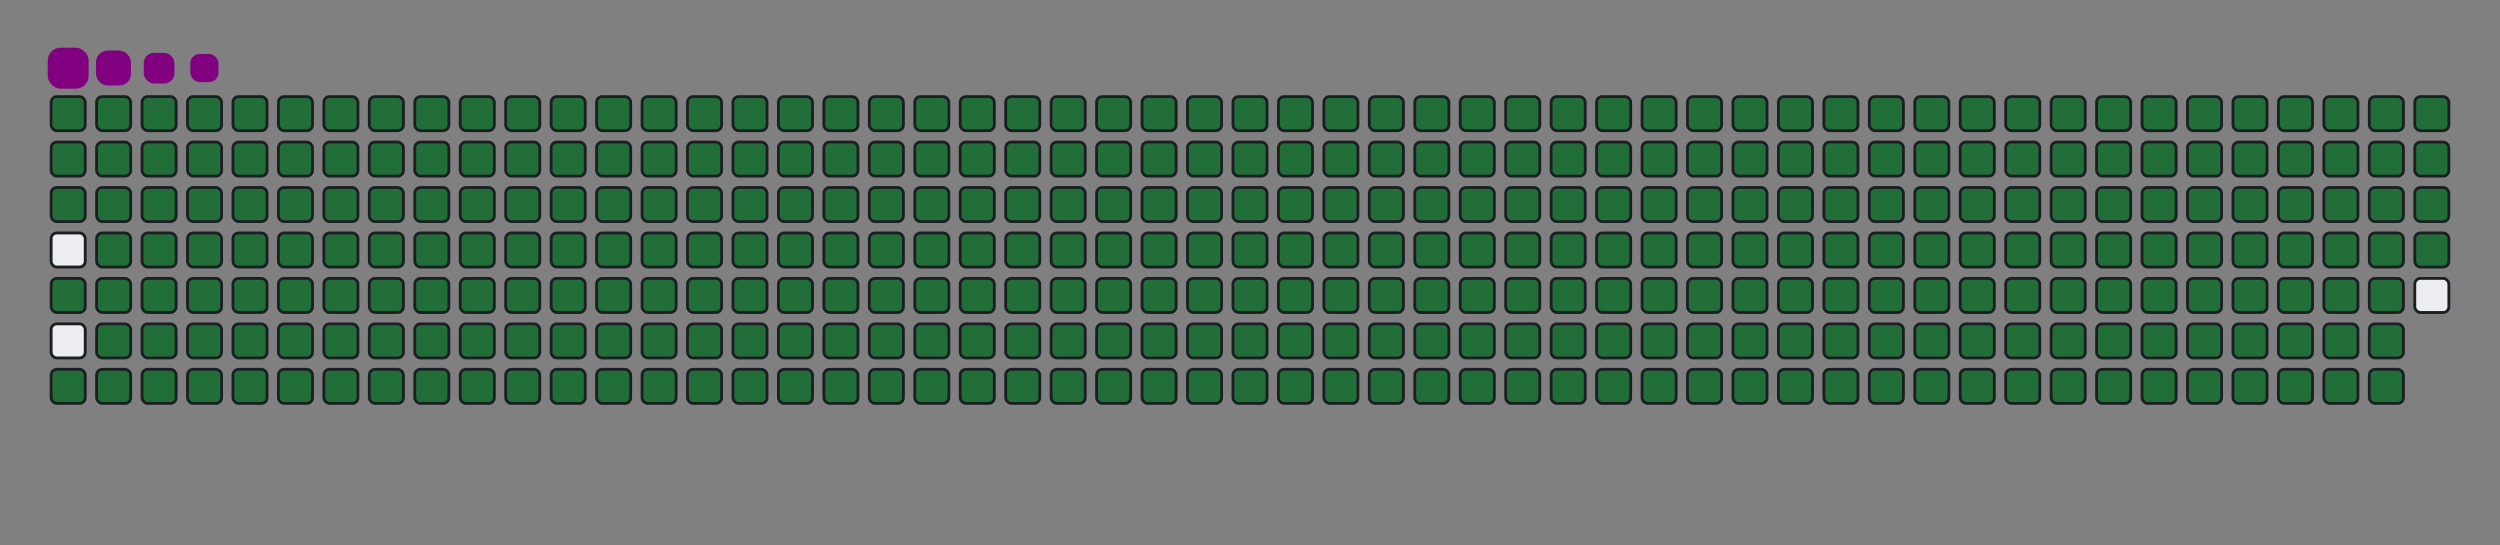<svg viewBox="-16 -32 880 192" width="880" height="192" xmlns="http://www.w3.org/2000/svg"><rect x="-16" y="-32" width="880" height="192" fill="#808080" stroke="none"/><desc>Generated with https://github.com/Platane/snk</desc><style>:root{--cb:#1b1f230a;--cs:purple;--ce:#ebedf0;--c0:#ebedf0;--c1:#9be9a8;--c2:#40c463;--c3:#30a14e;--c4:#216e39}.c{shape-rendering:geometricPrecision;fill:#ebedf0;stroke-width:1px;stroke:#1b1f230a;animation:none 43300ms linear infinite;width:12px;height:12px}@keyframes c0{0.22%{fill:#216e39}0.24%,100%{fill:#ebedf0}}.c.c0{fill:#216e39;animation-name:c0}@keyframes c1{24.47%{fill:#216e39}24.49%,100%{fill:#ebedf0}}.c.c1{fill:#216e39;animation-name:c1}@keyframes c2{24.7%{fill:#216e39}24.72%,100%{fill:#ebedf0}}.c.c2{fill:#216e39;animation-name:c2}@keyframes c3{96.29%{fill:#216e39}96.31%,100%{fill:#ebedf0}}.c.c3{fill:#216e39;animation-name:c3}@keyframes c4{96.76%{fill:#216e39}96.78%,100%{fill:#ebedf0}}.c.c4{fill:#216e39;animation-name:c4}@keyframes c5{0.45%{fill:#216e39}0.47%,100%{fill:#ebedf0}}.c.c5{fill:#216e39;animation-name:c5}@keyframes c6{24.24%{fill:#216e39}24.26%,100%{fill:#ebedf0}}.c.c6{fill:#216e39;animation-name:c6}@keyframes c7{24.93%{fill:#216e39}24.95%,100%{fill:#ebedf0}}.c.c7{fill:#216e39;animation-name:c7}@keyframes c8{48.72%{fill:#216e39}48.74%,100%{fill:#ebedf0}}.c.c8{fill:#216e39;animation-name:c8}@keyframes c9{48.95%{fill:#216e39}48.97%,100%{fill:#ebedf0}}.c.c9{fill:#216e39;animation-name:c9}@keyframes ca{72.28%{fill:#216e39}72.3%,100%{fill:#ebedf0}}.c.ca{fill:#216e39;animation-name:ca}@keyframes cb{72.51%{fill:#216e39}72.53%,100%{fill:#ebedf0}}.c.cb{fill:#216e39;animation-name:cb}@keyframes cc{0.68%{fill:#216e39}0.7%,100%{fill:#ebedf0}}.c.cc{fill:#216e39;animation-name:cc}@keyframes cd{24.01%{fill:#216e39}24.03%,100%{fill:#ebedf0}}.c.cd{fill:#216e39;animation-name:cd}@keyframes ce{25.16%{fill:#216e39}25.18%,100%{fill:#ebedf0}}.c.ce{fill:#216e39;animation-name:ce}@keyframes cf{48.49%{fill:#216e39}48.51%,100%{fill:#ebedf0}}.c.cf{fill:#216e39;animation-name:cf}@keyframes cg{49.18%{fill:#216e39}49.2%,100%{fill:#ebedf0}}.c.cg{fill:#216e39;animation-name:cg}@keyframes ch{72.05%{fill:#216e39}72.07%,100%{fill:#ebedf0}}.c.ch{fill:#216e39;animation-name:ch}@keyframes ci{72.74%{fill:#216e39}72.76%,100%{fill:#ebedf0}}.c.ci{fill:#216e39;animation-name:ci}@keyframes cj{0.91%{fill:#216e39}0.93%,100%{fill:#ebedf0}}.c.cj{fill:#216e39;animation-name:cj}@keyframes ck{23.78%{fill:#216e39}23.8%,100%{fill:#ebedf0}}.c.ck{fill:#216e39;animation-name:ck}@keyframes cl{25.39%{fill:#216e39}25.41%,100%{fill:#ebedf0}}.c.cl{fill:#216e39;animation-name:cl}@keyframes cm{48.26%{fill:#216e39}48.28%,100%{fill:#ebedf0}}.c.cm{fill:#216e39;animation-name:cm}@keyframes cn{49.41%{fill:#216e39}49.43%,100%{fill:#ebedf0}}.c.cn{fill:#216e39;animation-name:cn}@keyframes co{71.81%{fill:#216e39}71.83%,100%{fill:#ebedf0}}.c.co{fill:#216e39;animation-name:co}@keyframes cp{72.97%{fill:#216e39}72.99%,100%{fill:#ebedf0}}.c.cp{fill:#216e39;animation-name:cp}@keyframes cq{1.14%{fill:#216e39}1.16%,100%{fill:#ebedf0}}.c.cq{fill:#216e39;animation-name:cq}@keyframes cr{23.55%{fill:#216e39}23.57%,100%{fill:#ebedf0}}.c.cr{fill:#216e39;animation-name:cr}@keyframes cs{25.63%{fill:#216e39}25.65%,100%{fill:#ebedf0}}.c.cs{fill:#216e39;animation-name:cs}@keyframes ct{48.03%{fill:#216e39}48.05%,100%{fill:#ebedf0}}.c.ct{fill:#216e39;animation-name:ct}@keyframes cu{49.64%{fill:#216e39}49.66%,100%{fill:#ebedf0}}.c.cu{fill:#216e39;animation-name:cu}@keyframes cv{71.58%{fill:#216e39}71.6%,100%{fill:#ebedf0}}.c.cv{fill:#216e39;animation-name:cv}@keyframes cw{73.2%{fill:#216e39}73.22%,100%{fill:#ebedf0}}.c.cw{fill:#216e39;animation-name:cw}@keyframes cx{1.38%{fill:#216e39}1.4%,100%{fill:#ebedf0}}.c.cx{fill:#216e39;animation-name:cx}@keyframes cy{23.32%{fill:#216e39}23.34%,100%{fill:#ebedf0}}.c.cy{fill:#216e39;animation-name:cy}@keyframes cz{25.86%{fill:#216e39}25.88%,100%{fill:#ebedf0}}.c.cz{fill:#216e39;animation-name:cz}@keyframes c10{47.8%{fill:#216e39}47.82%,100%{fill:#ebedf0}}.c.c10{fill:#216e39;animation-name:c10}@keyframes c11{49.87%{fill:#216e39}49.89%,100%{fill:#ebedf0}}.c.c11{fill:#216e39;animation-name:c11}@keyframes c12{71.35%{fill:#216e39}71.37%,100%{fill:#ebedf0}}.c.c12{fill:#216e39;animation-name:c12}@keyframes c13{73.43%{fill:#216e39}73.45%,100%{fill:#ebedf0}}.c.c13{fill:#216e39;animation-name:c13}@keyframes c14{1.61%{fill:#216e39}1.63%,100%{fill:#ebedf0}}.c.c14{fill:#216e39;animation-name:c14}@keyframes c15{23.08%{fill:#216e39}23.1%,100%{fill:#ebedf0}}.c.c15{fill:#216e39;animation-name:c15}@keyframes c16{26.09%{fill:#216e39}26.11%,100%{fill:#ebedf0}}.c.c16{fill:#216e39;animation-name:c16}@keyframes c17{47.57%{fill:#216e39}47.59%,100%{fill:#ebedf0}}.c.c17{fill:#216e39;animation-name:c17}@keyframes c18{50.11%{fill:#216e39}50.13%,100%{fill:#ebedf0}}.c.c18{fill:#216e39;animation-name:c18}@keyframes c19{71.12%{fill:#216e39}71.14%,100%{fill:#ebedf0}}.c.c19{fill:#216e39;animation-name:c19}@keyframes c1a{73.66%{fill:#216e39}73.68%,100%{fill:#ebedf0}}.c.c1a{fill:#216e39;animation-name:c1a}@keyframes c1b{1.84%{fill:#216e39}1.86%,100%{fill:#ebedf0}}.c.c1b{fill:#216e39;animation-name:c1b}@keyframes c1c{22.85%{fill:#216e39}22.87%,100%{fill:#ebedf0}}.c.c1c{fill:#216e39;animation-name:c1c}@keyframes c1d{26.32%{fill:#216e39}26.34%,100%{fill:#ebedf0}}.c.c1d{fill:#216e39;animation-name:c1d}@keyframes c1e{47.33%{fill:#216e39}47.35%,100%{fill:#ebedf0}}.c.c1e{fill:#216e39;animation-name:c1e}@keyframes c1f{50.34%{fill:#216e39}50.36%,100%{fill:#ebedf0}}.c.c1f{fill:#216e39;animation-name:c1f}@keyframes c1g{70.89%{fill:#216e39}70.91%,100%{fill:#ebedf0}}.c.c1g{fill:#216e39;animation-name:c1g}@keyframes c1h{73.89%{fill:#216e39}73.91%,100%{fill:#ebedf0}}.c.c1h{fill:#216e39;animation-name:c1h}@keyframes c1i{2.07%{fill:#216e39}2.09%,100%{fill:#ebedf0}}.c.c1i{fill:#216e39;animation-name:c1i}@keyframes c1j{22.62%{fill:#216e39}22.64%,100%{fill:#ebedf0}}.c.c1j{fill:#216e39;animation-name:c1j}@keyframes c1k{26.55%{fill:#216e39}26.57%,100%{fill:#ebedf0}}.c.c1k{fill:#216e39;animation-name:c1k}@keyframes c1l{47.1%{fill:#216e39}47.12%,100%{fill:#ebedf0}}.c.c1l{fill:#216e39;animation-name:c1l}@keyframes c1m{50.57%{fill:#216e39}50.59%,100%{fill:#ebedf0}}.c.c1m{fill:#216e39;animation-name:c1m}@keyframes c1n{70.66%{fill:#216e39}70.68%,100%{fill:#ebedf0}}.c.c1n{fill:#216e39;animation-name:c1n}@keyframes c1o{74.12%{fill:#216e39}74.14%,100%{fill:#ebedf0}}.c.c1o{fill:#216e39;animation-name:c1o}@keyframes c1p{2.3%{fill:#216e39}2.32%,100%{fill:#ebedf0}}.c.c1p{fill:#216e39;animation-name:c1p}@keyframes c1q{22.39%{fill:#216e39}22.41%,100%{fill:#ebedf0}}.c.c1q{fill:#216e39;animation-name:c1q}@keyframes c1r{26.78%{fill:#216e39}26.8%,100%{fill:#ebedf0}}.c.c1r{fill:#216e39;animation-name:c1r}@keyframes c1s{46.87%{fill:#216e39}46.89%,100%{fill:#ebedf0}}.c.c1s{fill:#216e39;animation-name:c1s}@keyframes c1t{50.8%{fill:#216e39}50.82%,100%{fill:#ebedf0}}.c.c1t{fill:#216e39;animation-name:c1t}@keyframes c1u{70.43%{fill:#216e39}70.45%,100%{fill:#ebedf0}}.c.c1u{fill:#216e39;animation-name:c1u}@keyframes c1v{74.35%{fill:#216e39}74.37%,100%{fill:#ebedf0}}.c.c1v{fill:#216e39;animation-name:c1v}@keyframes c1w{2.53%{fill:#216e39}2.55%,100%{fill:#ebedf0}}.c.c1w{fill:#216e39;animation-name:c1w}@keyframes c1x{22.16%{fill:#216e39}22.18%,100%{fill:#ebedf0}}.c.c1x{fill:#216e39;animation-name:c1x}@keyframes c1y{27.01%{fill:#216e39}27.03%,100%{fill:#ebedf0}}.c.c1y{fill:#216e39;animation-name:c1y}@keyframes c1z{46.64%{fill:#216e39}46.66%,100%{fill:#ebedf0}}.c.c1z{fill:#216e39;animation-name:c1z}@keyframes c20{51.03%{fill:#216e39}51.05%,100%{fill:#ebedf0}}.c.c20{fill:#216e39;animation-name:c20}@keyframes c21{70.2%{fill:#216e39}70.22%,100%{fill:#ebedf0}}.c.c21{fill:#216e39;animation-name:c21}@keyframes c22{74.59%{fill:#216e39}74.61%,100%{fill:#ebedf0}}.c.c22{fill:#216e39;animation-name:c22}@keyframes c23{2.76%{fill:#216e39}2.78%,100%{fill:#ebedf0}}.c.c23{fill:#216e39;animation-name:c23}@keyframes c24{21.93%{fill:#216e39}21.95%,100%{fill:#ebedf0}}.c.c24{fill:#216e39;animation-name:c24}@keyframes c25{27.24%{fill:#216e39}27.26%,100%{fill:#ebedf0}}.c.c25{fill:#216e39;animation-name:c25}@keyframes c26{46.41%{fill:#216e39}46.43%,100%{fill:#ebedf0}}.c.c26{fill:#216e39;animation-name:c26}@keyframes c27{51.26%{fill:#216e39}51.28%,100%{fill:#ebedf0}}.c.c27{fill:#216e39;animation-name:c27}@keyframes c28{69.97%{fill:#216e39}69.99%,100%{fill:#ebedf0}}.c.c28{fill:#216e39;animation-name:c28}@keyframes c29{74.82%{fill:#216e39}74.84%,100%{fill:#ebedf0}}.c.c29{fill:#216e39;animation-name:c29}@keyframes c2a{2.99%{fill:#216e39}3.01%,100%{fill:#ebedf0}}.c.c2a{fill:#216e39;animation-name:c2a}@keyframes c2b{21.7%{fill:#216e39}21.72%,100%{fill:#ebedf0}}.c.c2b{fill:#216e39;animation-name:c2b}@keyframes c2c{27.47%{fill:#216e39}27.49%,100%{fill:#ebedf0}}.c.c2c{fill:#216e39;animation-name:c2c}@keyframes c2d{46.18%{fill:#216e39}46.2%,100%{fill:#ebedf0}}.c.c2d{fill:#216e39;animation-name:c2d}@keyframes c2e{51.49%{fill:#216e39}51.51%,100%{fill:#ebedf0}}.c.c2e{fill:#216e39;animation-name:c2e}@keyframes c2f{69.74%{fill:#216e39}69.76%,100%{fill:#ebedf0}}.c.c2f{fill:#216e39;animation-name:c2f}@keyframes c2g{75.05%{fill:#216e39}75.07%,100%{fill:#ebedf0}}.c.c2g{fill:#216e39;animation-name:c2g}@keyframes c2h{3.22%{fill:#216e39}3.24%,100%{fill:#ebedf0}}.c.c2h{fill:#216e39;animation-name:c2h}@keyframes c2i{21.47%{fill:#216e39}21.49%,100%{fill:#ebedf0}}.c.c2i{fill:#216e39;animation-name:c2i}@keyframes c2j{27.7%{fill:#216e39}27.72%,100%{fill:#ebedf0}}.c.c2j{fill:#216e39;animation-name:c2j}@keyframes c2k{45.95%{fill:#216e39}45.97%,100%{fill:#ebedf0}}.c.c2k{fill:#216e39;animation-name:c2k}@keyframes c2l{51.72%{fill:#216e39}51.74%,100%{fill:#ebedf0}}.c.c2l{fill:#216e39;animation-name:c2l}@keyframes c2m{69.51%{fill:#216e39}69.53%,100%{fill:#ebedf0}}.c.c2m{fill:#216e39;animation-name:c2m}@keyframes c2n{75.28%{fill:#216e39}75.3%,100%{fill:#ebedf0}}.c.c2n{fill:#216e39;animation-name:c2n}@keyframes c2o{3.45%{fill:#216e39}3.47%,100%{fill:#ebedf0}}.c.c2o{fill:#216e39;animation-name:c2o}@keyframes c2p{21.24%{fill:#216e39}21.26%,100%{fill:#ebedf0}}.c.c2p{fill:#216e39;animation-name:c2p}@keyframes c2q{27.93%{fill:#216e39}27.95%,100%{fill:#ebedf0}}.c.c2q{fill:#216e39;animation-name:c2q}@keyframes c2r{45.72%{fill:#216e39}45.74%,100%{fill:#ebedf0}}.c.c2r{fill:#216e39;animation-name:c2r}@keyframes c2s{51.95%{fill:#216e39}51.97%,100%{fill:#ebedf0}}.c.c2s{fill:#216e39;animation-name:c2s}@keyframes c2t{69.27%{fill:#216e39}69.29%,100%{fill:#ebedf0}}.c.c2t{fill:#216e39;animation-name:c2t}@keyframes c2u{75.51%{fill:#216e39}75.53%,100%{fill:#ebedf0}}.c.c2u{fill:#216e39;animation-name:c2u}@keyframes c2v{3.69%{fill:#216e39}3.71%,100%{fill:#ebedf0}}.c.c2v{fill:#216e39;animation-name:c2v}@keyframes c2w{21.01%{fill:#216e39}21.03%,100%{fill:#ebedf0}}.c.c2w{fill:#216e39;animation-name:c2w}@keyframes c2x{28.17%{fill:#216e39}28.19%,100%{fill:#ebedf0}}.c.c2x{fill:#216e39;animation-name:c2x}@keyframes c2y{45.49%{fill:#216e39}45.51%,100%{fill:#ebedf0}}.c.c2y{fill:#216e39;animation-name:c2y}@keyframes c2z{52.18%{fill:#216e39}52.2%,100%{fill:#ebedf0}}.c.c2z{fill:#216e39;animation-name:c2z}@keyframes c30{69.04%{fill:#216e39}69.06%,100%{fill:#ebedf0}}.c.c30{fill:#216e39;animation-name:c30}@keyframes c31{75.74%{fill:#216e39}75.76%,100%{fill:#ebedf0}}.c.c31{fill:#216e39;animation-name:c31}@keyframes c32{3.92%{fill:#216e39}3.94%,100%{fill:#ebedf0}}.c.c32{fill:#216e39;animation-name:c32}@keyframes c33{20.78%{fill:#216e39}20.8%,100%{fill:#ebedf0}}.c.c33{fill:#216e39;animation-name:c33}@keyframes c34{28.4%{fill:#216e39}28.42%,100%{fill:#ebedf0}}.c.c34{fill:#216e39;animation-name:c34}@keyframes c35{45.26%{fill:#216e39}45.28%,100%{fill:#ebedf0}}.c.c35{fill:#216e39;animation-name:c35}@keyframes c36{52.41%{fill:#216e39}52.43%,100%{fill:#ebedf0}}.c.c36{fill:#216e39;animation-name:c36}@keyframes c37{68.81%{fill:#216e39}68.83%,100%{fill:#ebedf0}}.c.c37{fill:#216e39;animation-name:c37}@keyframes c38{75.97%{fill:#216e39}75.99%,100%{fill:#ebedf0}}.c.c38{fill:#216e39;animation-name:c38}@keyframes c39{4.15%{fill:#216e39}4.17%,100%{fill:#ebedf0}}.c.c39{fill:#216e39;animation-name:c39}@keyframes c3a{20.54%{fill:#216e39}20.56%,100%{fill:#ebedf0}}.c.c3a{fill:#216e39;animation-name:c3a}@keyframes c3b{28.63%{fill:#216e39}28.65%,100%{fill:#ebedf0}}.c.c3b{fill:#216e39;animation-name:c3b}@keyframes c3c{45.02%{fill:#216e39}45.04%,100%{fill:#ebedf0}}.c.c3c{fill:#216e39;animation-name:c3c}@keyframes c3d{52.65%{fill:#216e39}52.67%,100%{fill:#ebedf0}}.c.c3d{fill:#216e39;animation-name:c3d}@keyframes c3e{68.58%{fill:#216e39}68.6%,100%{fill:#ebedf0}}.c.c3e{fill:#216e39;animation-name:c3e}@keyframes c3f{76.2%{fill:#216e39}76.22%,100%{fill:#ebedf0}}.c.c3f{fill:#216e39;animation-name:c3f}@keyframes c3g{4.38%{fill:#216e39}4.4%,100%{fill:#ebedf0}}.c.c3g{fill:#216e39;animation-name:c3g}@keyframes c3h{20.31%{fill:#216e39}20.33%,100%{fill:#ebedf0}}.c.c3h{fill:#216e39;animation-name:c3h}@keyframes c3i{28.86%{fill:#216e39}28.88%,100%{fill:#ebedf0}}.c.c3i{fill:#216e39;animation-name:c3i}@keyframes c3j{44.79%{fill:#216e39}44.81%,100%{fill:#ebedf0}}.c.c3j{fill:#216e39;animation-name:c3j}@keyframes c3k{52.88%{fill:#216e39}52.9%,100%{fill:#ebedf0}}.c.c3k{fill:#216e39;animation-name:c3k}@keyframes c3l{68.35%{fill:#216e39}68.37%,100%{fill:#ebedf0}}.c.c3l{fill:#216e39;animation-name:c3l}@keyframes c3m{76.43%{fill:#216e39}76.45%,100%{fill:#ebedf0}}.c.c3m{fill:#216e39;animation-name:c3m}@keyframes c3n{4.61%{fill:#216e39}4.63%,100%{fill:#ebedf0}}.c.c3n{fill:#216e39;animation-name:c3n}@keyframes c3o{20.08%{fill:#216e39}20.1%,100%{fill:#ebedf0}}.c.c3o{fill:#216e39;animation-name:c3o}@keyframes c3p{29.09%{fill:#216e39}29.11%,100%{fill:#ebedf0}}.c.c3p{fill:#216e39;animation-name:c3p}@keyframes c3q{44.56%{fill:#216e39}44.58%,100%{fill:#ebedf0}}.c.c3q{fill:#216e39;animation-name:c3q}@keyframes c3r{53.11%{fill:#216e39}53.13%,100%{fill:#ebedf0}}.c.c3r{fill:#216e39;animation-name:c3r}@keyframes c3s{68.12%{fill:#216e39}68.14%,100%{fill:#ebedf0}}.c.c3s{fill:#216e39;animation-name:c3s}@keyframes c3t{76.66%{fill:#216e39}76.68%,100%{fill:#ebedf0}}.c.c3t{fill:#216e39;animation-name:c3t}@keyframes c3u{4.84%{fill:#216e39}4.86%,100%{fill:#ebedf0}}.c.c3u{fill:#216e39;animation-name:c3u}@keyframes c3v{19.85%{fill:#216e39}19.87%,100%{fill:#ebedf0}}.c.c3v{fill:#216e39;animation-name:c3v}@keyframes c3w{29.32%{fill:#216e39}29.34%,100%{fill:#ebedf0}}.c.c3w{fill:#216e39;animation-name:c3w}@keyframes c3x{44.33%{fill:#216e39}44.35%,100%{fill:#ebedf0}}.c.c3x{fill:#216e39;animation-name:c3x}@keyframes c3y{53.34%{fill:#216e39}53.36%,100%{fill:#ebedf0}}.c.c3y{fill:#216e39;animation-name:c3y}@keyframes c3z{67.89%{fill:#216e39}67.91%,100%{fill:#ebedf0}}.c.c3z{fill:#216e39;animation-name:c3z}@keyframes c40{76.9%{fill:#216e39}76.92%,100%{fill:#ebedf0}}.c.c40{fill:#216e39;animation-name:c40}@keyframes c41{5.07%{fill:#216e39}5.09%,100%{fill:#ebedf0}}.c.c41{fill:#216e39;animation-name:c41}@keyframes c42{19.62%{fill:#216e39}19.64%,100%{fill:#ebedf0}}.c.c42{fill:#216e39;animation-name:c42}@keyframes c43{29.55%{fill:#216e39}29.57%,100%{fill:#ebedf0}}.c.c43{fill:#216e39;animation-name:c43}@keyframes c44{44.1%{fill:#216e39}44.12%,100%{fill:#ebedf0}}.c.c44{fill:#216e39;animation-name:c44}@keyframes c45{53.57%{fill:#216e39}53.59%,100%{fill:#ebedf0}}.c.c45{fill:#216e39;animation-name:c45}@keyframes c46{67.66%{fill:#216e39}67.68%,100%{fill:#ebedf0}}.c.c46{fill:#216e39;animation-name:c46}@keyframes c47{77.13%{fill:#216e39}77.15%,100%{fill:#ebedf0}}.c.c47{fill:#216e39;animation-name:c47}@keyframes c48{5.3%{fill:#216e39}5.32%,100%{fill:#ebedf0}}.c.c48{fill:#216e39;animation-name:c48}@keyframes c49{19.39%{fill:#216e39}19.41%,100%{fill:#ebedf0}}.c.c49{fill:#216e39;animation-name:c49}@keyframes c4a{29.78%{fill:#216e39}29.8%,100%{fill:#ebedf0}}.c.c4a{fill:#216e39;animation-name:c4a}@keyframes c4b{43.87%{fill:#216e39}43.89%,100%{fill:#ebedf0}}.c.c4b{fill:#216e39;animation-name:c4b}@keyframes c4c{53.8%{fill:#216e39}53.82%,100%{fill:#ebedf0}}.c.c4c{fill:#216e39;animation-name:c4c}@keyframes c4d{67.43%{fill:#216e39}67.45%,100%{fill:#ebedf0}}.c.c4d{fill:#216e39;animation-name:c4d}@keyframes c4e{77.36%{fill:#216e39}77.38%,100%{fill:#ebedf0}}.c.c4e{fill:#216e39;animation-name:c4e}@keyframes c4f{5.53%{fill:#216e39}5.55%,100%{fill:#ebedf0}}.c.c4f{fill:#216e39;animation-name:c4f}@keyframes c4g{19.16%{fill:#216e39}19.18%,100%{fill:#ebedf0}}.c.c4g{fill:#216e39;animation-name:c4g}@keyframes c4h{30.01%{fill:#216e39}30.03%,100%{fill:#ebedf0}}.c.c4h{fill:#216e39;animation-name:c4h}@keyframes c4i{43.64%{fill:#216e39}43.66%,100%{fill:#ebedf0}}.c.c4i{fill:#216e39;animation-name:c4i}@keyframes c4j{54.03%{fill:#216e39}54.05%,100%{fill:#ebedf0}}.c.c4j{fill:#216e39;animation-name:c4j}@keyframes c4k{67.2%{fill:#216e39}67.22%,100%{fill:#ebedf0}}.c.c4k{fill:#216e39;animation-name:c4k}@keyframes c4l{77.59%{fill:#216e39}77.61%,100%{fill:#ebedf0}}.c.c4l{fill:#216e39;animation-name:c4l}@keyframes c4m{5.76%{fill:#216e39}5.78%,100%{fill:#ebedf0}}.c.c4m{fill:#216e39;animation-name:c4m}@keyframes c4n{18.93%{fill:#216e39}18.95%,100%{fill:#ebedf0}}.c.c4n{fill:#216e39;animation-name:c4n}@keyframes c4o{30.24%{fill:#216e39}30.26%,100%{fill:#ebedf0}}.c.c4o{fill:#216e39;animation-name:c4o}@keyframes c4p{43.41%{fill:#216e39}43.43%,100%{fill:#ebedf0}}.c.c4p{fill:#216e39;animation-name:c4p}@keyframes c4q{54.26%{fill:#216e39}54.28%,100%{fill:#ebedf0}}.c.c4q{fill:#216e39;animation-name:c4q}@keyframes c4r{66.96%{fill:#216e39}66.98%,100%{fill:#ebedf0}}.c.c4r{fill:#216e39;animation-name:c4r}@keyframes c4s{77.82%{fill:#216e39}77.84%,100%{fill:#ebedf0}}.c.c4s{fill:#216e39;animation-name:c4s}@keyframes c4t{5.99%{fill:#216e39}6.01%,100%{fill:#ebedf0}}.c.c4t{fill:#216e39;animation-name:c4t}@keyframes c4u{18.7%{fill:#216e39}18.72%,100%{fill:#ebedf0}}.c.c4u{fill:#216e39;animation-name:c4u}@keyframes c4v{30.47%{fill:#216e39}30.49%,100%{fill:#ebedf0}}.c.c4v{fill:#216e39;animation-name:c4v}@keyframes c4w{43.18%{fill:#216e39}43.2%,100%{fill:#ebedf0}}.c.c4w{fill:#216e39;animation-name:c4w}@keyframes c4x{54.49%{fill:#216e39}54.51%,100%{fill:#ebedf0}}.c.c4x{fill:#216e39;animation-name:c4x}@keyframes c4y{66.73%{fill:#216e39}66.75%,100%{fill:#ebedf0}}.c.c4y{fill:#216e39;animation-name:c4y}@keyframes c4z{78.05%{fill:#216e39}78.07%,100%{fill:#ebedf0}}.c.c4z{fill:#216e39;animation-name:c4z}@keyframes c50{6.23%{fill:#216e39}6.25%,100%{fill:#ebedf0}}.c.c50{fill:#216e39;animation-name:c50}@keyframes c51{18.47%{fill:#216e39}18.49%,100%{fill:#ebedf0}}.c.c51{fill:#216e39;animation-name:c51}@keyframes c52{30.71%{fill:#216e39}30.73%,100%{fill:#ebedf0}}.c.c52{fill:#216e39;animation-name:c52}@keyframes c53{42.95%{fill:#216e39}42.97%,100%{fill:#ebedf0}}.c.c53{fill:#216e39;animation-name:c53}@keyframes c54{54.72%{fill:#216e39}54.74%,100%{fill:#ebedf0}}.c.c54{fill:#216e39;animation-name:c54}@keyframes c55{66.5%{fill:#216e39}66.52%,100%{fill:#ebedf0}}.c.c55{fill:#216e39;animation-name:c55}@keyframes c56{78.28%{fill:#216e39}78.3%,100%{fill:#ebedf0}}.c.c56{fill:#216e39;animation-name:c56}@keyframes c57{6.46%{fill:#216e39}6.48%,100%{fill:#ebedf0}}.c.c57{fill:#216e39;animation-name:c57}@keyframes c58{18.23%{fill:#216e39}18.25%,100%{fill:#ebedf0}}.c.c58{fill:#216e39;animation-name:c58}@keyframes c59{30.94%{fill:#216e39}30.96%,100%{fill:#ebedf0}}.c.c59{fill:#216e39;animation-name:c59}@keyframes c5a{42.72%{fill:#216e39}42.74%,100%{fill:#ebedf0}}.c.c5a{fill:#216e39;animation-name:c5a}@keyframes c5b{54.96%{fill:#216e39}54.98%,100%{fill:#ebedf0}}.c.c5b{fill:#216e39;animation-name:c5b}@keyframes c5c{66.27%{fill:#216e39}66.29%,100%{fill:#ebedf0}}.c.c5c{fill:#216e39;animation-name:c5c}@keyframes c5d{78.51%{fill:#216e39}78.53%,100%{fill:#ebedf0}}.c.c5d{fill:#216e39;animation-name:c5d}@keyframes c5e{6.69%{fill:#216e39}6.71%,100%{fill:#ebedf0}}.c.c5e{fill:#216e39;animation-name:c5e}@keyframes c5f{18%{fill:#216e39}18.02%,100%{fill:#ebedf0}}.c.c5f{fill:#216e39;animation-name:c5f}@keyframes c5g{31.17%{fill:#216e39}31.19%,100%{fill:#ebedf0}}.c.c5g{fill:#216e39;animation-name:c5g}@keyframes c5h{42.48%{fill:#216e39}42.5%,100%{fill:#ebedf0}}.c.c5h{fill:#216e39;animation-name:c5h}@keyframes c5i{55.19%{fill:#216e39}55.21%,100%{fill:#ebedf0}}.c.c5i{fill:#216e39;animation-name:c5i}@keyframes c5j{66.04%{fill:#216e39}66.06%,100%{fill:#ebedf0}}.c.c5j{fill:#216e39;animation-name:c5j}@keyframes c5k{78.74%{fill:#216e39}78.76%,100%{fill:#ebedf0}}.c.c5k{fill:#216e39;animation-name:c5k}@keyframes c5l{6.92%{fill:#216e39}6.94%,100%{fill:#ebedf0}}.c.c5l{fill:#216e39;animation-name:c5l}@keyframes c5m{17.77%{fill:#216e39}17.79%,100%{fill:#ebedf0}}.c.c5m{fill:#216e39;animation-name:c5m}@keyframes c5n{31.4%{fill:#216e39}31.42%,100%{fill:#ebedf0}}.c.c5n{fill:#216e39;animation-name:c5n}@keyframes c5o{42.25%{fill:#216e39}42.27%,100%{fill:#ebedf0}}.c.c5o{fill:#216e39;animation-name:c5o}@keyframes c5p{55.42%{fill:#216e39}55.44%,100%{fill:#ebedf0}}.c.c5p{fill:#216e39;animation-name:c5p}@keyframes c5q{65.81%{fill:#216e39}65.83%,100%{fill:#ebedf0}}.c.c5q{fill:#216e39;animation-name:c5q}@keyframes c5r{78.97%{fill:#216e39}78.99%,100%{fill:#ebedf0}}.c.c5r{fill:#216e39;animation-name:c5r}@keyframes c5s{7.15%{fill:#216e39}7.17%,100%{fill:#ebedf0}}.c.c5s{fill:#216e39;animation-name:c5s}@keyframes c5t{17.54%{fill:#216e39}17.56%,100%{fill:#ebedf0}}.c.c5t{fill:#216e39;animation-name:c5t}@keyframes c5u{31.63%{fill:#216e39}31.65%,100%{fill:#ebedf0}}.c.c5u{fill:#216e39;animation-name:c5u}@keyframes c5v{42.02%{fill:#216e39}42.04%,100%{fill:#ebedf0}}.c.c5v{fill:#216e39;animation-name:c5v}@keyframes c5w{55.65%{fill:#216e39}55.67%,100%{fill:#ebedf0}}.c.c5w{fill:#216e39;animation-name:c5w}@keyframes c5x{65.58%{fill:#216e39}65.6%,100%{fill:#ebedf0}}.c.c5x{fill:#216e39;animation-name:c5x}@keyframes c5y{79.2%{fill:#216e39}79.22%,100%{fill:#ebedf0}}.c.c5y{fill:#216e39;animation-name:c5y}@keyframes c5z{7.38%{fill:#216e39}7.4%,100%{fill:#ebedf0}}.c.c5z{fill:#216e39;animation-name:c5z}@keyframes c60{17.31%{fill:#216e39}17.33%,100%{fill:#ebedf0}}.c.c60{fill:#216e39;animation-name:c60}@keyframes c61{31.86%{fill:#216e39}31.88%,100%{fill:#ebedf0}}.c.c61{fill:#216e39;animation-name:c61}@keyframes c62{41.79%{fill:#216e39}41.81%,100%{fill:#ebedf0}}.c.c62{fill:#216e39;animation-name:c62}@keyframes c63{55.88%{fill:#216e39}55.9%,100%{fill:#ebedf0}}.c.c63{fill:#216e39;animation-name:c63}@keyframes c64{65.35%{fill:#216e39}65.37%,100%{fill:#ebedf0}}.c.c64{fill:#216e39;animation-name:c64}@keyframes c65{79.44%{fill:#216e39}79.46%,100%{fill:#ebedf0}}.c.c65{fill:#216e39;animation-name:c65}@keyframes c66{7.61%{fill:#216e39}7.63%,100%{fill:#ebedf0}}.c.c66{fill:#216e39;animation-name:c66}@keyframes c67{17.08%{fill:#216e39}17.1%,100%{fill:#ebedf0}}.c.c67{fill:#216e39;animation-name:c67}@keyframes c68{32.09%{fill:#216e39}32.11%,100%{fill:#ebedf0}}.c.c68{fill:#216e39;animation-name:c68}@keyframes c69{41.56%{fill:#216e39}41.58%,100%{fill:#ebedf0}}.c.c69{fill:#216e39;animation-name:c69}@keyframes c6a{56.11%{fill:#216e39}56.13%,100%{fill:#ebedf0}}.c.c6a{fill:#216e39;animation-name:c6a}@keyframes c6b{65.12%{fill:#216e39}65.14%,100%{fill:#ebedf0}}.c.c6b{fill:#216e39;animation-name:c6b}@keyframes c6c{79.67%{fill:#216e39}79.69%,100%{fill:#ebedf0}}.c.c6c{fill:#216e39;animation-name:c6c}@keyframes c6d{7.84%{fill:#216e39}7.86%,100%{fill:#ebedf0}}.c.c6d{fill:#216e39;animation-name:c6d}@keyframes c6e{16.85%{fill:#216e39}16.87%,100%{fill:#ebedf0}}.c.c6e{fill:#216e39;animation-name:c6e}@keyframes c6f{32.32%{fill:#216e39}32.34%,100%{fill:#ebedf0}}.c.c6f{fill:#216e39;animation-name:c6f}@keyframes c6g{41.33%{fill:#216e39}41.35%,100%{fill:#ebedf0}}.c.c6g{fill:#216e39;animation-name:c6g}@keyframes c6h{56.34%{fill:#216e39}56.36%,100%{fill:#ebedf0}}.c.c6h{fill:#216e39;animation-name:c6h}@keyframes c6i{64.89%{fill:#216e39}64.91%,100%{fill:#ebedf0}}.c.c6i{fill:#216e39;animation-name:c6i}@keyframes c6j{79.9%{fill:#216e39}79.92%,100%{fill:#ebedf0}}.c.c6j{fill:#216e39;animation-name:c6j}@keyframes c6k{8.07%{fill:#216e39}8.09%,100%{fill:#ebedf0}}.c.c6k{fill:#216e39;animation-name:c6k}@keyframes c6l{16.62%{fill:#216e39}16.64%,100%{fill:#ebedf0}}.c.c6l{fill:#216e39;animation-name:c6l}@keyframes c6m{32.55%{fill:#216e39}32.57%,100%{fill:#ebedf0}}.c.c6m{fill:#216e39;animation-name:c6m}@keyframes c6n{41.1%{fill:#216e39}41.12%,100%{fill:#ebedf0}}.c.c6n{fill:#216e39;animation-name:c6n}@keyframes c6o{56.57%{fill:#216e39}56.59%,100%{fill:#ebedf0}}.c.c6o{fill:#216e39;animation-name:c6o}@keyframes c6p{64.66%{fill:#216e39}64.68%,100%{fill:#ebedf0}}.c.c6p{fill:#216e39;animation-name:c6p}@keyframes c6q{80.13%{fill:#216e39}80.15%,100%{fill:#ebedf0}}.c.c6q{fill:#216e39;animation-name:c6q}@keyframes c6r{8.3%{fill:#216e39}8.32%,100%{fill:#ebedf0}}.c.c6r{fill:#216e39;animation-name:c6r}@keyframes c6s{16.39%{fill:#216e39}16.41%,100%{fill:#ebedf0}}.c.c6s{fill:#216e39;animation-name:c6s}@keyframes c6t{32.78%{fill:#216e39}32.8%,100%{fill:#ebedf0}}.c.c6t{fill:#216e39;animation-name:c6t}@keyframes c6u{40.87%{fill:#216e39}40.89%,100%{fill:#ebedf0}}.c.c6u{fill:#216e39;animation-name:c6u}@keyframes c6v{56.8%{fill:#216e39}56.82%,100%{fill:#ebedf0}}.c.c6v{fill:#216e39;animation-name:c6v}@keyframes c6w{64.42%{fill:#216e39}64.44%,100%{fill:#ebedf0}}.c.c6w{fill:#216e39;animation-name:c6w}@keyframes c6x{80.36%{fill:#216e39}80.38%,100%{fill:#ebedf0}}.c.c6x{fill:#216e39;animation-name:c6x}@keyframes c6y{8.54%{fill:#216e39}8.56%,100%{fill:#ebedf0}}.c.c6y{fill:#216e39;animation-name:c6y}@keyframes c6z{16.16%{fill:#216e39}16.18%,100%{fill:#ebedf0}}.c.c6z{fill:#216e39;animation-name:c6z}@keyframes c70{33.02%{fill:#216e39}33.04%,100%{fill:#ebedf0}}.c.c70{fill:#216e39;animation-name:c70}@keyframes c71{40.64%{fill:#216e39}40.66%,100%{fill:#ebedf0}}.c.c71{fill:#216e39;animation-name:c71}@keyframes c72{57.03%{fill:#216e39}57.05%,100%{fill:#ebedf0}}.c.c72{fill:#216e39;animation-name:c72}@keyframes c73{64.19%{fill:#216e39}64.21%,100%{fill:#ebedf0}}.c.c73{fill:#216e39;animation-name:c73}@keyframes c74{80.59%{fill:#216e39}80.61%,100%{fill:#ebedf0}}.c.c74{fill:#216e39;animation-name:c74}@keyframes c75{8.77%{fill:#216e39}8.79%,100%{fill:#ebedf0}}.c.c75{fill:#216e39;animation-name:c75}@keyframes c76{15.93%{fill:#216e39}15.95%,100%{fill:#ebedf0}}.c.c76{fill:#216e39;animation-name:c76}@keyframes c77{33.25%{fill:#216e39}33.27%,100%{fill:#ebedf0}}.c.c77{fill:#216e39;animation-name:c77}@keyframes c78{40.41%{fill:#216e39}40.43%,100%{fill:#ebedf0}}.c.c78{fill:#216e39;animation-name:c78}@keyframes c79{57.26%{fill:#216e39}57.28%,100%{fill:#ebedf0}}.c.c79{fill:#216e39;animation-name:c79}@keyframes c7a{63.96%{fill:#216e39}63.98%,100%{fill:#ebedf0}}.c.c7a{fill:#216e39;animation-name:c7a}@keyframes c7b{80.82%{fill:#216e39}80.84%,100%{fill:#ebedf0}}.c.c7b{fill:#216e39;animation-name:c7b}@keyframes c7c{9%{fill:#216e39}9.02%,100%{fill:#ebedf0}}.c.c7c{fill:#216e39;animation-name:c7c}@keyframes c7d{15.69%{fill:#216e39}15.71%,100%{fill:#ebedf0}}.c.c7d{fill:#216e39;animation-name:c7d}@keyframes c7e{33.48%{fill:#216e39}33.5%,100%{fill:#ebedf0}}.c.c7e{fill:#216e39;animation-name:c7e}@keyframes c7f{40.17%{fill:#216e39}40.19%,100%{fill:#ebedf0}}.c.c7f{fill:#216e39;animation-name:c7f}@keyframes c7g{57.5%{fill:#216e39}57.52%,100%{fill:#ebedf0}}.c.c7g{fill:#216e39;animation-name:c7g}@keyframes c7h{63.73%{fill:#216e39}63.75%,100%{fill:#ebedf0}}.c.c7h{fill:#216e39;animation-name:c7h}@keyframes c7i{81.05%{fill:#216e39}81.07%,100%{fill:#ebedf0}}.c.c7i{fill:#216e39;animation-name:c7i}@keyframes c7j{9.23%{fill:#216e39}9.25%,100%{fill:#ebedf0}}.c.c7j{fill:#216e39;animation-name:c7j}@keyframes c7k{15.46%{fill:#216e39}15.48%,100%{fill:#ebedf0}}.c.c7k{fill:#216e39;animation-name:c7k}@keyframes c7l{33.71%{fill:#216e39}33.73%,100%{fill:#ebedf0}}.c.c7l{fill:#216e39;animation-name:c7l}@keyframes c7m{39.94%{fill:#216e39}39.96%,100%{fill:#ebedf0}}.c.c7m{fill:#216e39;animation-name:c7m}@keyframes c7n{57.73%{fill:#216e39}57.75%,100%{fill:#ebedf0}}.c.c7n{fill:#216e39;animation-name:c7n}@keyframes c7o{63.5%{fill:#216e39}63.52%,100%{fill:#ebedf0}}.c.c7o{fill:#216e39;animation-name:c7o}@keyframes c7p{81.28%{fill:#216e39}81.3%,100%{fill:#ebedf0}}.c.c7p{fill:#216e39;animation-name:c7p}@keyframes c7q{9.46%{fill:#216e39}9.48%,100%{fill:#ebedf0}}.c.c7q{fill:#216e39;animation-name:c7q}@keyframes c7r{15.23%{fill:#216e39}15.25%,100%{fill:#ebedf0}}.c.c7r{fill:#216e39;animation-name:c7r}@keyframes c7s{33.94%{fill:#216e39}33.96%,100%{fill:#ebedf0}}.c.c7s{fill:#216e39;animation-name:c7s}@keyframes c7t{39.71%{fill:#216e39}39.73%,100%{fill:#ebedf0}}.c.c7t{fill:#216e39;animation-name:c7t}@keyframes c7u{57.96%{fill:#216e39}57.98%,100%{fill:#ebedf0}}.c.c7u{fill:#216e39;animation-name:c7u}@keyframes c7v{63.27%{fill:#216e39}63.29%,100%{fill:#ebedf0}}.c.c7v{fill:#216e39;animation-name:c7v}@keyframes c7w{81.51%{fill:#216e39}81.53%,100%{fill:#ebedf0}}.c.c7w{fill:#216e39;animation-name:c7w}@keyframes c7x{9.69%{fill:#216e39}9.71%,100%{fill:#ebedf0}}.c.c7x{fill:#216e39;animation-name:c7x}@keyframes c7y{15%{fill:#216e39}15.02%,100%{fill:#ebedf0}}.c.c7y{fill:#216e39;animation-name:c7y}@keyframes c7z{34.17%{fill:#216e39}34.19%,100%{fill:#ebedf0}}.c.c7z{fill:#216e39;animation-name:c7z}@keyframes c80{39.48%{fill:#216e39}39.5%,100%{fill:#ebedf0}}.c.c80{fill:#216e39;animation-name:c80}@keyframes c81{58.19%{fill:#216e39}58.21%,100%{fill:#ebedf0}}.c.c81{fill:#216e39;animation-name:c81}@keyframes c82{63.04%{fill:#216e39}63.06%,100%{fill:#ebedf0}}.c.c82{fill:#216e39;animation-name:c82}@keyframes c83{81.75%{fill:#216e39}81.77%,100%{fill:#ebedf0}}.c.c83{fill:#216e39;animation-name:c83}@keyframes c84{9.92%{fill:#216e39}9.94%,100%{fill:#ebedf0}}.c.c84{fill:#216e39;animation-name:c84}@keyframes c85{14.77%{fill:#216e39}14.79%,100%{fill:#ebedf0}}.c.c85{fill:#216e39;animation-name:c85}@keyframes c86{34.4%{fill:#216e39}34.42%,100%{fill:#ebedf0}}.c.c86{fill:#216e39;animation-name:c86}@keyframes c87{39.25%{fill:#216e39}39.27%,100%{fill:#ebedf0}}.c.c87{fill:#216e39;animation-name:c87}@keyframes c88{58.42%{fill:#216e39}58.44%,100%{fill:#ebedf0}}.c.c88{fill:#216e39;animation-name:c88}@keyframes c89{62.81%{fill:#216e39}62.83%,100%{fill:#ebedf0}}.c.c89{fill:#216e39;animation-name:c89}@keyframes c8a{81.98%{fill:#216e39}82%,100%{fill:#ebedf0}}.c.c8a{fill:#216e39;animation-name:c8a}@keyframes c8b{10.15%{fill:#216e39}10.17%,100%{fill:#ebedf0}}.c.c8b{fill:#216e39;animation-name:c8b}@keyframes c8c{14.54%{fill:#216e39}14.56%,100%{fill:#ebedf0}}.c.c8c{fill:#216e39;animation-name:c8c}@keyframes c8d{34.63%{fill:#216e39}34.65%,100%{fill:#ebedf0}}.c.c8d{fill:#216e39;animation-name:c8d}@keyframes c8e{39.02%{fill:#216e39}39.04%,100%{fill:#ebedf0}}.c.c8e{fill:#216e39;animation-name:c8e}@keyframes c8f{58.65%{fill:#216e39}58.67%,100%{fill:#ebedf0}}.c.c8f{fill:#216e39;animation-name:c8f}@keyframes c8g{62.58%{fill:#216e39}62.6%,100%{fill:#ebedf0}}.c.c8g{fill:#216e39;animation-name:c8g}@keyframes c8h{82.21%{fill:#216e39}82.23%,100%{fill:#ebedf0}}.c.c8h{fill:#216e39;animation-name:c8h}@keyframes c8i{10.38%{fill:#216e39}10.4%,100%{fill:#ebedf0}}.c.c8i{fill:#216e39;animation-name:c8i}@keyframes c8j{14.31%{fill:#216e39}14.33%,100%{fill:#ebedf0}}.c.c8j{fill:#216e39;animation-name:c8j}@keyframes c8k{34.86%{fill:#216e39}34.88%,100%{fill:#ebedf0}}.c.c8k{fill:#216e39;animation-name:c8k}@keyframes c8l{38.79%{fill:#216e39}38.81%,100%{fill:#ebedf0}}.c.c8l{fill:#216e39;animation-name:c8l}@keyframes c8m{58.88%{fill:#216e39}58.9%,100%{fill:#ebedf0}}.c.c8m{fill:#216e39;animation-name:c8m}@keyframes c8n{62.35%{fill:#216e39}62.37%,100%{fill:#ebedf0}}.c.c8n{fill:#216e39;animation-name:c8n}@keyframes c8o{82.44%{fill:#216e39}82.46%,100%{fill:#ebedf0}}.c.c8o{fill:#216e39;animation-name:c8o}@keyframes c8p{10.61%{fill:#216e39}10.63%,100%{fill:#ebedf0}}.c.c8p{fill:#216e39;animation-name:c8p}@keyframes c8q{14.08%{fill:#216e39}14.1%,100%{fill:#ebedf0}}.c.c8q{fill:#216e39;animation-name:c8q}@keyframes c8r{35.09%{fill:#216e39}35.11%,100%{fill:#ebedf0}}.c.c8r{fill:#216e39;animation-name:c8r}@keyframes c8s{38.56%{fill:#216e39}38.58%,100%{fill:#ebedf0}}.c.c8s{fill:#216e39;animation-name:c8s}@keyframes c8t{59.11%{fill:#216e39}59.13%,100%{fill:#ebedf0}}.c.c8t{fill:#216e39;animation-name:c8t}@keyframes c8u{62.11%{fill:#216e39}62.13%,100%{fill:#ebedf0}}.c.c8u{fill:#216e39;animation-name:c8u}@keyframes c8v{82.67%{fill:#216e39}82.69%,100%{fill:#ebedf0}}.c.c8v{fill:#216e39;animation-name:c8v}@keyframes c8w{10.84%{fill:#216e39}10.86%,100%{fill:#ebedf0}}.c.c8w{fill:#216e39;animation-name:c8w}@keyframes c8x{13.85%{fill:#216e39}13.87%,100%{fill:#ebedf0}}.c.c8x{fill:#216e39;animation-name:c8x}@keyframes c8y{35.32%{fill:#216e39}35.34%,100%{fill:#ebedf0}}.c.c8y{fill:#216e39;animation-name:c8y}@keyframes c8z{38.33%{fill:#216e39}38.35%,100%{fill:#ebedf0}}.c.c8z{fill:#216e39;animation-name:c8z}@keyframes c90{59.34%{fill:#216e39}59.36%,100%{fill:#ebedf0}}.c.c90{fill:#216e39;animation-name:c90}@keyframes c91{61.88%{fill:#216e39}61.9%,100%{fill:#ebedf0}}.c.c91{fill:#216e39;animation-name:c91}@keyframes c92{82.9%{fill:#216e39}82.92%,100%{fill:#ebedf0}}.c.c92{fill:#216e39;animation-name:c92}@keyframes c93{11.08%{fill:#216e39}11.1%,100%{fill:#ebedf0}}.c.c93{fill:#216e39;animation-name:c93}@keyframes c94{13.62%{fill:#216e39}13.64%,100%{fill:#ebedf0}}.c.c94{fill:#216e39;animation-name:c94}@keyframes c95{35.56%{fill:#216e39}35.58%,100%{fill:#ebedf0}}.c.c95{fill:#216e39;animation-name:c95}@keyframes c96{38.1%{fill:#216e39}38.12%,100%{fill:#ebedf0}}.c.c96{fill:#216e39;animation-name:c96}@keyframes c97{59.57%{fill:#216e39}59.59%,100%{fill:#ebedf0}}.c.c97{fill:#216e39;animation-name:c97}@keyframes c98{61.65%{fill:#216e39}61.67%,100%{fill:#ebedf0}}.c.c98{fill:#216e39;animation-name:c98}@keyframes c99{83.13%{fill:#216e39}83.15%,100%{fill:#ebedf0}}.c.c99{fill:#216e39;animation-name:c99}@keyframes c9a{11.31%{fill:#216e39}11.33%,100%{fill:#ebedf0}}.c.c9a{fill:#216e39;animation-name:c9a}@keyframes c9b{13.38%{fill:#216e39}13.4%,100%{fill:#ebedf0}}.c.c9b{fill:#216e39;animation-name:c9b}@keyframes c9c{35.79%{fill:#216e39}35.81%,100%{fill:#ebedf0}}.c.c9c{fill:#216e39;animation-name:c9c}@keyframes c9d{37.87%{fill:#216e39}37.89%,100%{fill:#ebedf0}}.c.c9d{fill:#216e39;animation-name:c9d}@keyframes c9e{59.81%{fill:#216e39}59.83%,100%{fill:#ebedf0}}.c.c9e{fill:#216e39;animation-name:c9e}@keyframes c9f{61.42%{fill:#216e39}61.44%,100%{fill:#ebedf0}}.c.c9f{fill:#216e39;animation-name:c9f}@keyframes c9g{83.36%{fill:#216e39}83.38%,100%{fill:#ebedf0}}.c.c9g{fill:#216e39;animation-name:c9g}@keyframes c9h{11.54%{fill:#216e39}11.56%,100%{fill:#ebedf0}}.c.c9h{fill:#216e39;animation-name:c9h}@keyframes c9i{13.15%{fill:#216e39}13.17%,100%{fill:#ebedf0}}.c.c9i{fill:#216e39;animation-name:c9i}@keyframes c9j{36.02%{fill:#216e39}36.04%,100%{fill:#ebedf0}}.c.c9j{fill:#216e39;animation-name:c9j}@keyframes c9k{37.63%{fill:#216e39}37.65%,100%{fill:#ebedf0}}.c.c9k{fill:#216e39;animation-name:c9k}@keyframes c9l{60.04%{fill:#216e39}60.06%,100%{fill:#ebedf0}}.c.c9l{fill:#216e39;animation-name:c9l}@keyframes c9m{61.19%{fill:#216e39}61.21%,100%{fill:#ebedf0}}.c.c9m{fill:#216e39;animation-name:c9m}@keyframes c9n{83.59%{fill:#216e39}83.61%,100%{fill:#ebedf0}}.c.c9n{fill:#216e39;animation-name:c9n}@keyframes c9o{11.77%{fill:#216e39}11.79%,100%{fill:#ebedf0}}.c.c9o{fill:#216e39;animation-name:c9o}@keyframes c9p{12.92%{fill:#216e39}12.94%,100%{fill:#ebedf0}}.c.c9p{fill:#216e39;animation-name:c9p}@keyframes c9q{36.25%{fill:#216e39}36.27%,100%{fill:#ebedf0}}.c.c9q{fill:#216e39;animation-name:c9q}@keyframes c9r{37.4%{fill:#216e39}37.42%,100%{fill:#ebedf0}}.c.c9r{fill:#216e39;animation-name:c9r}@keyframes c9s{60.27%{fill:#216e39}60.29%,100%{fill:#ebedf0}}.c.c9s{fill:#216e39;animation-name:c9s}@keyframes c9t{60.96%{fill:#216e39}60.98%,100%{fill:#ebedf0}}.c.c9t{fill:#216e39;animation-name:c9t}@keyframes c9u{83.82%{fill:#216e39}83.84%,100%{fill:#ebedf0}}.c.c9u{fill:#216e39;animation-name:c9u}@keyframes c9v{12%{fill:#216e39}12.02%,100%{fill:#ebedf0}}.c.c9v{fill:#216e39;animation-name:c9v}@keyframes c9w{12.69%{fill:#216e39}12.71%,100%{fill:#ebedf0}}.c.c9w{fill:#216e39;animation-name:c9w}@keyframes c9x{36.48%{fill:#216e39}36.5%,100%{fill:#ebedf0}}.c.c9x{fill:#216e39;animation-name:c9x}@keyframes c9y{37.17%{fill:#216e39}37.19%,100%{fill:#ebedf0}}.c.c9y{fill:#216e39;animation-name:c9y}@keyframes c9z{60.5%{fill:#216e39}60.52%,100%{fill:#ebedf0}}.c.c9z{fill:#216e39;animation-name:c9z}@keyframes ca0{60.73%{fill:#216e39}60.75%,100%{fill:#ebedf0}}.c.ca0{fill:#216e39;animation-name:ca0}@keyframes ca1{84.05%{fill:#216e39}84.07%,100%{fill:#ebedf0}}.c.ca1{fill:#216e39;animation-name:ca1}@keyframes ca2{12.23%{fill:#216e39}12.25%,100%{fill:#ebedf0}}.c.ca2{fill:#216e39;animation-name:ca2}@keyframes ca3{12.46%{fill:#216e39}12.48%,100%{fill:#ebedf0}}.c.ca3{fill:#216e39;animation-name:ca3}@keyframes ca4{36.71%{fill:#216e39}36.73%,100%{fill:#ebedf0}}.c.ca4{fill:#216e39;animation-name:ca4}@keyframes ca5{36.94%{fill:#216e39}36.96%,100%{fill:#ebedf0}}.c.ca5{fill:#216e39;animation-name:ca5}.u{transform-origin:0 0;transform:scale(0,1);animation:none linear 43300ms infinite}@keyframes u0{0.22%{transform:scale(0.000,1)}0.24%,0.45%{transform:scale(0.003,1)}0.47%,0.68%{transform:scale(0.005,1)}0.7%,0.91%{transform:scale(0.008,1)}0.93%,1.14%{transform:scale(0.011,1)}1.16%,1.38%{transform:scale(0.014,1)}1.4%,1.61%{transform:scale(0.016,1)}1.63%,1.84%{transform:scale(0.019,1)}1.86%,2.07%{transform:scale(0.022,1)}2.09%,2.3%{transform:scale(0.025,1)}2.32%,2.53%{transform:scale(0.027,1)}2.55%,2.76%{transform:scale(0.030,1)}2.78%,2.99%{transform:scale(0.033,1)}3.01%,3.22%{transform:scale(0.036,1)}3.24%,3.45%{transform:scale(0.038,1)}3.47%,3.69%{transform:scale(0.041,1)}3.71%,3.92%{transform:scale(0.044,1)}3.94%,4.15%{transform:scale(0.046,1)}4.17%,4.38%{transform:scale(0.049,1)}4.4%,4.61%{transform:scale(0.052,1)}4.63%,4.84%{transform:scale(0.055,1)}4.86%,5.07%{transform:scale(0.057,1)}5.09%,5.3%{transform:scale(0.060,1)}5.32%,5.53%{transform:scale(0.063,1)}5.55%,5.76%{transform:scale(0.066,1)}5.78%,5.99%{transform:scale(0.068,1)}6.01%,6.23%{transform:scale(0.071,1)}6.25%,6.46%{transform:scale(0.074,1)}6.48%,6.69%{transform:scale(0.077,1)}6.71%,6.92%{transform:scale(0.079,1)}6.94%,7.15%{transform:scale(0.082,1)}7.17%,7.38%{transform:scale(0.085,1)}7.4%,7.61%{transform:scale(0.087,1)}7.63%,7.84%{transform:scale(0.090,1)}7.86%,8.07%{transform:scale(0.093,1)}8.09%,8.3%{transform:scale(0.096,1)}8.32%,8.54%{transform:scale(0.098,1)}8.56%,8.77%{transform:scale(0.101,1)}8.79%,9%{transform:scale(0.104,1)}9.02%,9.23%{transform:scale(0.107,1)}9.25%,9.46%{transform:scale(0.109,1)}9.48%,9.69%{transform:scale(0.112,1)}9.71%,9.92%{transform:scale(0.115,1)}9.94%,10.15%{transform:scale(0.117,1)}10.17%,10.38%{transform:scale(0.120,1)}10.4%,10.61%{transform:scale(0.123,1)}10.63%,10.84%{transform:scale(0.126,1)}10.86%,11.08%{transform:scale(0.128,1)}11.1%,11.31%{transform:scale(0.131,1)}11.33%,11.54%{transform:scale(0.134,1)}11.56%,11.77%{transform:scale(0.137,1)}11.79%,12%{transform:scale(0.139,1)}12.02%,12.23%{transform:scale(0.142,1)}12.25%,12.46%{transform:scale(0.145,1)}12.48%,12.69%{transform:scale(0.148,1)}12.71%,12.92%{transform:scale(0.150,1)}12.94%,13.15%{transform:scale(0.153,1)}13.17%,13.38%{transform:scale(0.156,1)}13.4%,13.62%{transform:scale(0.158,1)}13.64%,13.85%{transform:scale(0.161,1)}13.87%,14.08%{transform:scale(0.164,1)}14.1%,14.31%{transform:scale(0.167,1)}14.33%,14.54%{transform:scale(0.169,1)}14.56%,14.77%{transform:scale(0.172,1)}14.79%,15%{transform:scale(0.175,1)}15.02%,15.23%{transform:scale(0.178,1)}15.25%,15.46%{transform:scale(0.180,1)}15.48%,15.69%{transform:scale(0.183,1)}15.71%,15.93%{transform:scale(0.186,1)}15.95%,16.16%{transform:scale(0.189,1)}16.18%,16.39%{transform:scale(0.191,1)}16.41%,16.62%{transform:scale(0.194,1)}16.64%,16.85%{transform:scale(0.197,1)}16.87%,17.08%{transform:scale(0.199,1)}17.1%,17.31%{transform:scale(0.202,1)}17.33%,17.54%{transform:scale(0.205,1)}17.56%,17.77%{transform:scale(0.208,1)}17.79%,18%{transform:scale(0.210,1)}18.02%,18.23%{transform:scale(0.213,1)}18.25%,18.47%{transform:scale(0.216,1)}18.49%,18.7%{transform:scale(0.219,1)}18.72%,18.93%{transform:scale(0.221,1)}18.95%,19.16%{transform:scale(0.224,1)}19.18%,19.39%{transform:scale(0.227,1)}19.41%,19.62%{transform:scale(0.230,1)}19.64%,19.85%{transform:scale(0.232,1)}19.87%,20.08%{transform:scale(0.235,1)}20.1%,20.31%{transform:scale(0.238,1)}20.33%,20.54%{transform:scale(0.240,1)}20.56%,20.78%{transform:scale(0.243,1)}20.8%,21.01%{transform:scale(0.246,1)}21.03%,21.24%{transform:scale(0.249,1)}21.26%,21.47%{transform:scale(0.251,1)}21.49%,21.7%{transform:scale(0.254,1)}21.72%,21.93%{transform:scale(0.257,1)}21.95%,22.16%{transform:scale(0.260,1)}22.18%,22.39%{transform:scale(0.262,1)}22.41%,22.62%{transform:scale(0.265,1)}22.64%,22.85%{transform:scale(0.268,1)}22.87%,23.08%{transform:scale(0.270,1)}23.1%,23.32%{transform:scale(0.273,1)}23.34%,23.55%{transform:scale(0.276,1)}23.57%,23.78%{transform:scale(0.279,1)}23.8%,24.01%{transform:scale(0.281,1)}24.03%,24.24%{transform:scale(0.284,1)}24.26%,24.47%{transform:scale(0.287,1)}24.49%,24.7%{transform:scale(0.290,1)}24.72%,24.93%{transform:scale(0.292,1)}24.95%,25.16%{transform:scale(0.295,1)}25.18%,25.39%{transform:scale(0.298,1)}25.41%,25.63%{transform:scale(0.301,1)}25.65%,25.86%{transform:scale(0.303,1)}25.88%,26.09%{transform:scale(0.306,1)}26.11%,26.32%{transform:scale(0.309,1)}26.34%,26.55%{transform:scale(0.311,1)}26.57%,26.78%{transform:scale(0.314,1)}26.8%,27.01%{transform:scale(0.317,1)}27.03%,27.24%{transform:scale(0.320,1)}27.26%,27.47%{transform:scale(0.322,1)}27.49%,27.7%{transform:scale(0.325,1)}27.72%,27.93%{transform:scale(0.328,1)}27.95%,28.17%{transform:scale(0.331,1)}28.19%,28.4%{transform:scale(0.333,1)}28.42%,28.63%{transform:scale(0.336,1)}28.65%,28.86%{transform:scale(0.339,1)}28.88%,29.09%{transform:scale(0.342,1)}29.11%,29.32%{transform:scale(0.344,1)}29.34%,29.55%{transform:scale(0.347,1)}29.57%,29.78%{transform:scale(0.350,1)}29.8%,30.01%{transform:scale(0.352,1)}30.03%,30.24%{transform:scale(0.355,1)}30.26%,30.47%{transform:scale(0.358,1)}30.49%,30.71%{transform:scale(0.361,1)}30.73%,30.94%{transform:scale(0.363,1)}30.96%,31.17%{transform:scale(0.366,1)}31.19%,31.4%{transform:scale(0.369,1)}31.42%,31.63%{transform:scale(0.372,1)}31.65%,31.86%{transform:scale(0.374,1)}31.88%,32.09%{transform:scale(0.377,1)}32.11%,32.32%{transform:scale(0.380,1)}32.34%,32.55%{transform:scale(0.383,1)}32.57%,32.78%{transform:scale(0.385,1)}32.8%,33.02%{transform:scale(0.388,1)}33.04%,33.25%{transform:scale(0.391,1)}33.27%,33.48%{transform:scale(0.393,1)}33.5%,33.71%{transform:scale(0.396,1)}33.73%,33.94%{transform:scale(0.399,1)}33.96%,34.17%{transform:scale(0.402,1)}34.19%,34.4%{transform:scale(0.404,1)}34.42%,34.63%{transform:scale(0.407,1)}34.65%,34.86%{transform:scale(0.410,1)}34.88%,35.09%{transform:scale(0.413,1)}35.11%,35.32%{transform:scale(0.415,1)}35.34%,35.56%{transform:scale(0.418,1)}35.58%,35.79%{transform:scale(0.421,1)}35.81%,36.02%{transform:scale(0.423,1)}36.04%,36.25%{transform:scale(0.426,1)}36.27%,36.48%{transform:scale(0.429,1)}36.5%,36.71%{transform:scale(0.432,1)}36.73%,36.94%{transform:scale(0.434,1)}36.96%,37.17%{transform:scale(0.437,1)}37.19%,37.4%{transform:scale(0.440,1)}37.42%,37.63%{transform:scale(0.443,1)}37.65%,37.87%{transform:scale(0.445,1)}37.89%,38.1%{transform:scale(0.448,1)}38.12%,38.33%{transform:scale(0.451,1)}38.35%,38.56%{transform:scale(0.454,1)}38.58%,38.79%{transform:scale(0.456,1)}38.81%,39.02%{transform:scale(0.459,1)}39.04%,39.25%{transform:scale(0.462,1)}39.27%,39.48%{transform:scale(0.464,1)}39.5%,39.71%{transform:scale(0.467,1)}39.73%,39.94%{transform:scale(0.470,1)}39.96%,40.17%{transform:scale(0.473,1)}40.19%,40.41%{transform:scale(0.475,1)}40.43%,40.64%{transform:scale(0.478,1)}40.66%,40.87%{transform:scale(0.481,1)}40.89%,41.1%{transform:scale(0.484,1)}41.12%,41.33%{transform:scale(0.486,1)}41.35%,41.56%{transform:scale(0.489,1)}41.58%,41.79%{transform:scale(0.492,1)}41.81%,42.02%{transform:scale(0.495,1)}42.04%,42.25%{transform:scale(0.497,1)}42.27%,42.48%{transform:scale(0.500,1)}42.5%,42.72%{transform:scale(0.503,1)}42.74%,42.95%{transform:scale(0.505,1)}42.97%,43.18%{transform:scale(0.508,1)}43.2%,43.41%{transform:scale(0.511,1)}43.43%,43.64%{transform:scale(0.514,1)}43.66%,43.87%{transform:scale(0.516,1)}43.89%,44.1%{transform:scale(0.519,1)}44.12%,44.33%{transform:scale(0.522,1)}44.35%,44.56%{transform:scale(0.525,1)}44.58%,44.79%{transform:scale(0.527,1)}44.81%,45.02%{transform:scale(0.530,1)}45.04%,45.26%{transform:scale(0.533,1)}45.28%,45.49%{transform:scale(0.536,1)}45.51%,45.72%{transform:scale(0.538,1)}45.74%,45.95%{transform:scale(0.541,1)}45.97%,46.18%{transform:scale(0.544,1)}46.2%,46.41%{transform:scale(0.546,1)}46.43%,46.64%{transform:scale(0.549,1)}46.66%,46.87%{transform:scale(0.552,1)}46.89%,47.1%{transform:scale(0.555,1)}47.12%,47.33%{transform:scale(0.557,1)}47.35%,47.57%{transform:scale(0.560,1)}47.59%,47.8%{transform:scale(0.563,1)}47.82%,48.03%{transform:scale(0.566,1)}48.05%,48.26%{transform:scale(0.568,1)}48.28%,48.49%{transform:scale(0.571,1)}48.51%,48.72%{transform:scale(0.574,1)}48.74%,48.95%{transform:scale(0.577,1)}48.97%,49.18%{transform:scale(0.579,1)}49.2%,49.41%{transform:scale(0.582,1)}49.43%,49.64%{transform:scale(0.585,1)}49.66%,49.87%{transform:scale(0.587,1)}49.89%,50.11%{transform:scale(0.590,1)}50.13%,50.34%{transform:scale(0.593,1)}50.36%,50.57%{transform:scale(0.596,1)}50.59%,50.8%{transform:scale(0.598,1)}50.82%,51.03%{transform:scale(0.601,1)}51.05%,51.26%{transform:scale(0.604,1)}51.28%,51.49%{transform:scale(0.607,1)}51.51%,51.72%{transform:scale(0.609,1)}51.74%,51.95%{transform:scale(0.612,1)}51.97%,52.18%{transform:scale(0.615,1)}52.2%,52.41%{transform:scale(0.617,1)}52.43%,52.65%{transform:scale(0.620,1)}52.67%,52.88%{transform:scale(0.623,1)}52.9%,53.11%{transform:scale(0.626,1)}53.13%,53.34%{transform:scale(0.628,1)}53.36%,53.57%{transform:scale(0.631,1)}53.59%,53.8%{transform:scale(0.634,1)}53.82%,54.03%{transform:scale(0.637,1)}54.05%,54.26%{transform:scale(0.639,1)}54.28%,54.49%{transform:scale(0.642,1)}54.51%,54.72%{transform:scale(0.645,1)}54.74%,54.96%{transform:scale(0.648,1)}54.98%,55.19%{transform:scale(0.650,1)}55.21%,55.42%{transform:scale(0.653,1)}55.44%,55.65%{transform:scale(0.656,1)}55.67%,55.88%{transform:scale(0.658,1)}55.9%,56.11%{transform:scale(0.661,1)}56.13%,56.34%{transform:scale(0.664,1)}56.36%,56.57%{transform:scale(0.667,1)}56.59%,56.8%{transform:scale(0.669,1)}56.82%,57.03%{transform:scale(0.672,1)}57.05%,57.26%{transform:scale(0.675,1)}57.28%,57.5%{transform:scale(0.678,1)}57.52%,57.73%{transform:scale(0.680,1)}57.75%,57.96%{transform:scale(0.683,1)}57.98%,58.19%{transform:scale(0.686,1)}58.21%,58.42%{transform:scale(0.689,1)}58.44%,58.65%{transform:scale(0.691,1)}58.67%,58.88%{transform:scale(0.694,1)}58.9%,59.11%{transform:scale(0.697,1)}59.13%,59.34%{transform:scale(0.699,1)}59.36%,59.57%{transform:scale(0.702,1)}59.59%,59.81%{transform:scale(0.705,1)}59.83%,60.04%{transform:scale(0.708,1)}60.06%,60.27%{transform:scale(0.710,1)}60.29%,60.5%{transform:scale(0.713,1)}60.52%,60.73%{transform:scale(0.716,1)}60.75%,60.96%{transform:scale(0.719,1)}60.98%,61.19%{transform:scale(0.721,1)}61.21%,61.42%{transform:scale(0.724,1)}61.44%,61.65%{transform:scale(0.727,1)}61.67%,61.88%{transform:scale(0.730,1)}61.9%,62.11%{transform:scale(0.732,1)}62.13%,62.35%{transform:scale(0.735,1)}62.37%,62.58%{transform:scale(0.738,1)}62.6%,62.81%{transform:scale(0.740,1)}62.83%,63.04%{transform:scale(0.743,1)}63.06%,63.27%{transform:scale(0.746,1)}63.29%,63.5%{transform:scale(0.749,1)}63.52%,63.73%{transform:scale(0.751,1)}63.75%,63.96%{transform:scale(0.754,1)}63.98%,64.19%{transform:scale(0.757,1)}64.21%,64.42%{transform:scale(0.760,1)}64.44%,64.66%{transform:scale(0.762,1)}64.68%,64.89%{transform:scale(0.765,1)}64.91%,65.12%{transform:scale(0.768,1)}65.14%,65.35%{transform:scale(0.770,1)}65.37%,65.58%{transform:scale(0.773,1)}65.6%,65.81%{transform:scale(0.776,1)}65.83%,66.04%{transform:scale(0.779,1)}66.06%,66.27%{transform:scale(0.781,1)}66.29%,66.5%{transform:scale(0.784,1)}66.52%,66.73%{transform:scale(0.787,1)}66.75%,66.96%{transform:scale(0.790,1)}66.98%,67.2%{transform:scale(0.792,1)}67.22%,67.43%{transform:scale(0.795,1)}67.45%,67.66%{transform:scale(0.798,1)}67.68%,67.89%{transform:scale(0.801,1)}67.91%,68.12%{transform:scale(0.803,1)}68.14%,68.35%{transform:scale(0.806,1)}68.37%,68.58%{transform:scale(0.809,1)}68.6%,68.81%{transform:scale(0.811,1)}68.83%,69.04%{transform:scale(0.814,1)}69.06%,69.27%{transform:scale(0.817,1)}69.29%,69.51%{transform:scale(0.820,1)}69.53%,69.74%{transform:scale(0.822,1)}69.76%,69.97%{transform:scale(0.825,1)}69.99%,70.2%{transform:scale(0.828,1)}70.22%,70.43%{transform:scale(0.831,1)}70.45%,70.66%{transform:scale(0.833,1)}70.68%,70.89%{transform:scale(0.836,1)}70.91%,71.12%{transform:scale(0.839,1)}71.14%,71.35%{transform:scale(0.842,1)}71.37%,71.58%{transform:scale(0.844,1)}71.6%,71.81%{transform:scale(0.847,1)}71.83%,72.05%{transform:scale(0.850,1)}72.07%,72.28%{transform:scale(0.852,1)}72.3%,72.51%{transform:scale(0.855,1)}72.53%,72.74%{transform:scale(0.858,1)}72.76%,72.97%{transform:scale(0.861,1)}72.99%,73.2%{transform:scale(0.863,1)}73.22%,73.43%{transform:scale(0.866,1)}73.45%,73.66%{transform:scale(0.869,1)}73.68%,73.89%{transform:scale(0.872,1)}73.91%,74.12%{transform:scale(0.874,1)}74.14%,74.35%{transform:scale(0.877,1)}74.37%,74.59%{transform:scale(0.880,1)}74.61%,74.82%{transform:scale(0.883,1)}74.84%,75.05%{transform:scale(0.885,1)}75.07%,75.28%{transform:scale(0.888,1)}75.3%,75.51%{transform:scale(0.891,1)}75.53%,75.74%{transform:scale(0.893,1)}75.76%,75.97%{transform:scale(0.896,1)}75.99%,76.2%{transform:scale(0.899,1)}76.22%,76.43%{transform:scale(0.902,1)}76.45%,76.66%{transform:scale(0.904,1)}76.68%,76.9%{transform:scale(0.907,1)}76.92%,77.13%{transform:scale(0.910,1)}77.15%,77.36%{transform:scale(0.913,1)}77.38%,77.59%{transform:scale(0.915,1)}77.61%,77.82%{transform:scale(0.918,1)}77.84%,78.05%{transform:scale(0.921,1)}78.07%,78.28%{transform:scale(0.923,1)}78.3%,78.51%{transform:scale(0.926,1)}78.53%,78.74%{transform:scale(0.929,1)}78.76%,78.97%{transform:scale(0.932,1)}78.99%,79.2%{transform:scale(0.934,1)}79.22%,79.44%{transform:scale(0.937,1)}79.46%,79.67%{transform:scale(0.940,1)}79.69%,79.9%{transform:scale(0.943,1)}79.92%,80.13%{transform:scale(0.945,1)}80.15%,80.36%{transform:scale(0.948,1)}80.38%,80.59%{transform:scale(0.951,1)}80.61%,80.82%{transform:scale(0.954,1)}80.84%,81.05%{transform:scale(0.956,1)}81.07%,81.28%{transform:scale(0.959,1)}81.3%,81.51%{transform:scale(0.962,1)}81.53%,81.75%{transform:scale(0.964,1)}81.77%,81.98%{transform:scale(0.967,1)}82%,82.21%{transform:scale(0.970,1)}82.23%,82.44%{transform:scale(0.973,1)}82.46%,82.67%{transform:scale(0.975,1)}82.69%,82.9%{transform:scale(0.978,1)}82.92%,83.13%{transform:scale(0.981,1)}83.15%,83.36%{transform:scale(0.984,1)}83.38%,83.59%{transform:scale(0.986,1)}83.61%,83.82%{transform:scale(0.989,1)}83.84%,84.05%{transform:scale(0.992,1)}84.07%,96.29%{transform:scale(0.995,1)}96.31%,96.76%{transform:scale(0.997,1)}96.78%,100%{transform:scale(1.000,1)}}.u.u0{fill:#216e39;animation-name:u0;transform-origin:0.0px 0}.s{shape-rendering:geometricPrecision;fill:purple;animation:none linear 43300ms infinite}@keyframes s0{0%,99.77%{transform:translate(0px,-16px)}0.23%{transform:translate(0px,0px)}12.24%{transform:translate(832px,0px)}12.47%{transform:translate(832px,16px)}24.48%{transform:translate(0px,16px)}24.71%{transform:translate(0px,32px)}36.72%{transform:translate(832px,32px)}36.95%{transform:translate(832px,48px)}48.73%{transform:translate(16px,48px)}48.96%{transform:translate(16px,64px)}60.51%,84.53%{transform:translate(816px,64px)}60.74%{transform:translate(816px,80px)}72.29%{transform:translate(16px,80px)}72.52%,97%{transform:translate(16px,96px)}84.06%{transform:translate(816px,96px)}96.3%{transform:translate(0px,64px)}96.77%{transform:translate(0px,96px)}98.38%{transform:translate(16px,0px)}98.85%{transform:translate(48px,0px)}99.08%{transform:translate(48px,-16px)}}.s.s0{transform:translate(0px,-16px);animation-name:s0}@keyframes s1{0%,99.77%{transform:translate(16px,-16px)}0.23%{transform:translate(0px,-16px)}0.46%{transform:translate(0px,0px)}12.47%{transform:translate(832px,0px)}12.7%{transform:translate(832px,16px)}24.71%{transform:translate(0px,16px)}24.94%{transform:translate(0px,32px)}36.95%{transform:translate(832px,32px)}37.18%{transform:translate(832px,48px)}48.96%{transform:translate(16px,48px)}49.19%{transform:translate(16px,64px)}60.74%,84.76%{transform:translate(816px,64px)}60.97%{transform:translate(816px,80px)}72.52%{transform:translate(16px,80px)}72.75%,97.23%{transform:translate(16px,96px)}84.3%{transform:translate(816px,96px)}96.54%{transform:translate(0px,64px)}97%{transform:translate(0px,96px)}98.61%{transform:translate(16px,0px)}99.08%{transform:translate(48px,0px)}99.31%{transform:translate(48px,-16px)}}.s.s1{transform:translate(16px,-16px);animation-name:s1}@keyframes s2{0%,99.77%{transform:translate(32px,-16px)}0.46%{transform:translate(0px,-16px)}0.69%{transform:translate(0px,0px)}12.7%{transform:translate(832px,0px)}12.93%{transform:translate(832px,16px)}24.94%{transform:translate(0px,16px)}25.17%{transform:translate(0px,32px)}37.18%{transform:translate(832px,32px)}37.41%{transform:translate(832px,48px)}49.19%{transform:translate(16px,48px)}49.42%{transform:translate(16px,64px)}60.97%,84.99%{transform:translate(816px,64px)}61.2%{transform:translate(816px,80px)}72.75%{transform:translate(16px,80px)}72.98%,97.46%{transform:translate(16px,96px)}84.53%{transform:translate(816px,96px)}96.77%{transform:translate(0px,64px)}97.23%{transform:translate(0px,96px)}98.85%{transform:translate(16px,0px)}99.31%{transform:translate(48px,0px)}99.54%{transform:translate(48px,-16px)}}.s.s2{transform:translate(32px,-16px);animation-name:s2}@keyframes s3{0%,99.77%{transform:translate(48px,-16px)}0.69%{transform:translate(0px,-16px)}0.92%{transform:translate(0px,0px)}12.93%{transform:translate(832px,0px)}13.16%{transform:translate(832px,16px)}25.17%{transform:translate(0px,16px)}25.4%{transform:translate(0px,32px)}37.41%{transform:translate(832px,32px)}37.64%{transform:translate(832px,48px)}49.42%{transform:translate(16px,48px)}49.65%{transform:translate(16px,64px)}61.2%,85.22%{transform:translate(816px,64px)}61.43%{transform:translate(816px,80px)}72.98%{transform:translate(16px,80px)}73.21%,97.69%{transform:translate(16px,96px)}84.76%{transform:translate(816px,96px)}97%{transform:translate(0px,64px)}97.46%{transform:translate(0px,96px)}99.08%{transform:translate(16px,0px)}99.54%{transform:translate(48px,0px)}}.s.s3{transform:translate(48px,-16px);animation-name:s3}</style><rect class="c c0" x="2" y="2" rx="2" ry="2"/><rect class="c c1" x="2" y="18" rx="2" ry="2"/><rect class="c c2" x="2" y="34" rx="2" ry="2"/><rect class="c" x="2" y="50" rx="2" ry="2"/><rect class="c c3" x="2" y="66" rx="2" ry="2"/><rect class="c" x="2" y="82" rx="2" ry="2"/><rect class="c c4" x="2" y="98" rx="2" ry="2"/><rect class="c c5" x="18" y="2" rx="2" ry="2"/><rect class="c c6" x="18" y="18" rx="2" ry="2"/><rect class="c c7" x="18" y="34" rx="2" ry="2"/><rect class="c c8" x="18" y="50" rx="2" ry="2"/><rect class="c c9" x="18" y="66" rx="2" ry="2"/><rect class="c ca" x="18" y="82" rx="2" ry="2"/><rect class="c cb" x="18" y="98" rx="2" ry="2"/><rect class="c cc" x="34" y="2" rx="2" ry="2"/><rect class="c cd" x="34" y="18" rx="2" ry="2"/><rect class="c ce" x="34" y="34" rx="2" ry="2"/><rect class="c cf" x="34" y="50" rx="2" ry="2"/><rect class="c cg" x="34" y="66" rx="2" ry="2"/><rect class="c ch" x="34" y="82" rx="2" ry="2"/><rect class="c ci" x="34" y="98" rx="2" ry="2"/><rect class="c cj" x="50" y="2" rx="2" ry="2"/><rect class="c ck" x="50" y="18" rx="2" ry="2"/><rect class="c cl" x="50" y="34" rx="2" ry="2"/><rect class="c cm" x="50" y="50" rx="2" ry="2"/><rect class="c cn" x="50" y="66" rx="2" ry="2"/><rect class="c co" x="50" y="82" rx="2" ry="2"/><rect class="c cp" x="50" y="98" rx="2" ry="2"/><rect class="c cq" x="66" y="2" rx="2" ry="2"/><rect class="c cr" x="66" y="18" rx="2" ry="2"/><rect class="c cs" x="66" y="34" rx="2" ry="2"/><rect class="c ct" x="66" y="50" rx="2" ry="2"/><rect class="c cu" x="66" y="66" rx="2" ry="2"/><rect class="c cv" x="66" y="82" rx="2" ry="2"/><rect class="c cw" x="66" y="98" rx="2" ry="2"/><rect class="c cx" x="82" y="2" rx="2" ry="2"/><rect class="c cy" x="82" y="18" rx="2" ry="2"/><rect class="c cz" x="82" y="34" rx="2" ry="2"/><rect class="c c10" x="82" y="50" rx="2" ry="2"/><rect class="c c11" x="82" y="66" rx="2" ry="2"/><rect class="c c12" x="82" y="82" rx="2" ry="2"/><rect class="c c13" x="82" y="98" rx="2" ry="2"/><rect class="c c14" x="98" y="2" rx="2" ry="2"/><rect class="c c15" x="98" y="18" rx="2" ry="2"/><rect class="c c16" x="98" y="34" rx="2" ry="2"/><rect class="c c17" x="98" y="50" rx="2" ry="2"/><rect class="c c18" x="98" y="66" rx="2" ry="2"/><rect class="c c19" x="98" y="82" rx="2" ry="2"/><rect class="c c1a" x="98" y="98" rx="2" ry="2"/><rect class="c c1b" x="114" y="2" rx="2" ry="2"/><rect class="c c1c" x="114" y="18" rx="2" ry="2"/><rect class="c c1d" x="114" y="34" rx="2" ry="2"/><rect class="c c1e" x="114" y="50" rx="2" ry="2"/><rect class="c c1f" x="114" y="66" rx="2" ry="2"/><rect class="c c1g" x="114" y="82" rx="2" ry="2"/><rect class="c c1h" x="114" y="98" rx="2" ry="2"/><rect class="c c1i" x="130" y="2" rx="2" ry="2"/><rect class="c c1j" x="130" y="18" rx="2" ry="2"/><rect class="c c1k" x="130" y="34" rx="2" ry="2"/><rect class="c c1l" x="130" y="50" rx="2" ry="2"/><rect class="c c1m" x="130" y="66" rx="2" ry="2"/><rect class="c c1n" x="130" y="82" rx="2" ry="2"/><rect class="c c1o" x="130" y="98" rx="2" ry="2"/><rect class="c c1p" x="146" y="2" rx="2" ry="2"/><rect class="c c1q" x="146" y="18" rx="2" ry="2"/><rect class="c c1r" x="146" y="34" rx="2" ry="2"/><rect class="c c1s" x="146" y="50" rx="2" ry="2"/><rect class="c c1t" x="146" y="66" rx="2" ry="2"/><rect class="c c1u" x="146" y="82" rx="2" ry="2"/><rect class="c c1v" x="146" y="98" rx="2" ry="2"/><rect class="c c1w" x="162" y="2" rx="2" ry="2"/><rect class="c c1x" x="162" y="18" rx="2" ry="2"/><rect class="c c1y" x="162" y="34" rx="2" ry="2"/><rect class="c c1z" x="162" y="50" rx="2" ry="2"/><rect class="c c20" x="162" y="66" rx="2" ry="2"/><rect class="c c21" x="162" y="82" rx="2" ry="2"/><rect class="c c22" x="162" y="98" rx="2" ry="2"/><rect class="c c23" x="178" y="2" rx="2" ry="2"/><rect class="c c24" x="178" y="18" rx="2" ry="2"/><rect class="c c25" x="178" y="34" rx="2" ry="2"/><rect class="c c26" x="178" y="50" rx="2" ry="2"/><rect class="c c27" x="178" y="66" rx="2" ry="2"/><rect class="c c28" x="178" y="82" rx="2" ry="2"/><rect class="c c29" x="178" y="98" rx="2" ry="2"/><rect class="c c2a" x="194" y="2" rx="2" ry="2"/><rect class="c c2b" x="194" y="18" rx="2" ry="2"/><rect class="c c2c" x="194" y="34" rx="2" ry="2"/><rect class="c c2d" x="194" y="50" rx="2" ry="2"/><rect class="c c2e" x="194" y="66" rx="2" ry="2"/><rect class="c c2f" x="194" y="82" rx="2" ry="2"/><rect class="c c2g" x="194" y="98" rx="2" ry="2"/><rect class="c c2h" x="210" y="2" rx="2" ry="2"/><rect class="c c2i" x="210" y="18" rx="2" ry="2"/><rect class="c c2j" x="210" y="34" rx="2" ry="2"/><rect class="c c2k" x="210" y="50" rx="2" ry="2"/><rect class="c c2l" x="210" y="66" rx="2" ry="2"/><rect class="c c2m" x="210" y="82" rx="2" ry="2"/><rect class="c c2n" x="210" y="98" rx="2" ry="2"/><rect class="c c2o" x="226" y="2" rx="2" ry="2"/><rect class="c c2p" x="226" y="18" rx="2" ry="2"/><rect class="c c2q" x="226" y="34" rx="2" ry="2"/><rect class="c c2r" x="226" y="50" rx="2" ry="2"/><rect class="c c2s" x="226" y="66" rx="2" ry="2"/><rect class="c c2t" x="226" y="82" rx="2" ry="2"/><rect class="c c2u" x="226" y="98" rx="2" ry="2"/><rect class="c c2v" x="242" y="2" rx="2" ry="2"/><rect class="c c2w" x="242" y="18" rx="2" ry="2"/><rect class="c c2x" x="242" y="34" rx="2" ry="2"/><rect class="c c2y" x="242" y="50" rx="2" ry="2"/><rect class="c c2z" x="242" y="66" rx="2" ry="2"/><rect class="c c30" x="242" y="82" rx="2" ry="2"/><rect class="c c31" x="242" y="98" rx="2" ry="2"/><rect class="c c32" x="258" y="2" rx="2" ry="2"/><rect class="c c33" x="258" y="18" rx="2" ry="2"/><rect class="c c34" x="258" y="34" rx="2" ry="2"/><rect class="c c35" x="258" y="50" rx="2" ry="2"/><rect class="c c36" x="258" y="66" rx="2" ry="2"/><rect class="c c37" x="258" y="82" rx="2" ry="2"/><rect class="c c38" x="258" y="98" rx="2" ry="2"/><rect class="c c39" x="274" y="2" rx="2" ry="2"/><rect class="c c3a" x="274" y="18" rx="2" ry="2"/><rect class="c c3b" x="274" y="34" rx="2" ry="2"/><rect class="c c3c" x="274" y="50" rx="2" ry="2"/><rect class="c c3d" x="274" y="66" rx="2" ry="2"/><rect class="c c3e" x="274" y="82" rx="2" ry="2"/><rect class="c c3f" x="274" y="98" rx="2" ry="2"/><rect class="c c3g" x="290" y="2" rx="2" ry="2"/><rect class="c c3h" x="290" y="18" rx="2" ry="2"/><rect class="c c3i" x="290" y="34" rx="2" ry="2"/><rect class="c c3j" x="290" y="50" rx="2" ry="2"/><rect class="c c3k" x="290" y="66" rx="2" ry="2"/><rect class="c c3l" x="290" y="82" rx="2" ry="2"/><rect class="c c3m" x="290" y="98" rx="2" ry="2"/><rect class="c c3n" x="306" y="2" rx="2" ry="2"/><rect class="c c3o" x="306" y="18" rx="2" ry="2"/><rect class="c c3p" x="306" y="34" rx="2" ry="2"/><rect class="c c3q" x="306" y="50" rx="2" ry="2"/><rect class="c c3r" x="306" y="66" rx="2" ry="2"/><rect class="c c3s" x="306" y="82" rx="2" ry="2"/><rect class="c c3t" x="306" y="98" rx="2" ry="2"/><rect class="c c3u" x="322" y="2" rx="2" ry="2"/><rect class="c c3v" x="322" y="18" rx="2" ry="2"/><rect class="c c3w" x="322" y="34" rx="2" ry="2"/><rect class="c c3x" x="322" y="50" rx="2" ry="2"/><rect class="c c3y" x="322" y="66" rx="2" ry="2"/><rect class="c c3z" x="322" y="82" rx="2" ry="2"/><rect class="c c40" x="322" y="98" rx="2" ry="2"/><rect class="c c41" x="338" y="2" rx="2" ry="2"/><rect class="c c42" x="338" y="18" rx="2" ry="2"/><rect class="c c43" x="338" y="34" rx="2" ry="2"/><rect class="c c44" x="338" y="50" rx="2" ry="2"/><rect class="c c45" x="338" y="66" rx="2" ry="2"/><rect class="c c46" x="338" y="82" rx="2" ry="2"/><rect class="c c47" x="338" y="98" rx="2" ry="2"/><rect class="c c48" x="354" y="2" rx="2" ry="2"/><rect class="c c49" x="354" y="18" rx="2" ry="2"/><rect class="c c4a" x="354" y="34" rx="2" ry="2"/><rect class="c c4b" x="354" y="50" rx="2" ry="2"/><rect class="c c4c" x="354" y="66" rx="2" ry="2"/><rect class="c c4d" x="354" y="82" rx="2" ry="2"/><rect class="c c4e" x="354" y="98" rx="2" ry="2"/><rect class="c c4f" x="370" y="2" rx="2" ry="2"/><rect class="c c4g" x="370" y="18" rx="2" ry="2"/><rect class="c c4h" x="370" y="34" rx="2" ry="2"/><rect class="c c4i" x="370" y="50" rx="2" ry="2"/><rect class="c c4j" x="370" y="66" rx="2" ry="2"/><rect class="c c4k" x="370" y="82" rx="2" ry="2"/><rect class="c c4l" x="370" y="98" rx="2" ry="2"/><rect class="c c4m" x="386" y="2" rx="2" ry="2"/><rect class="c c4n" x="386" y="18" rx="2" ry="2"/><rect class="c c4o" x="386" y="34" rx="2" ry="2"/><rect class="c c4p" x="386" y="50" rx="2" ry="2"/><rect class="c c4q" x="386" y="66" rx="2" ry="2"/><rect class="c c4r" x="386" y="82" rx="2" ry="2"/><rect class="c c4s" x="386" y="98" rx="2" ry="2"/><rect class="c c4t" x="402" y="2" rx="2" ry="2"/><rect class="c c4u" x="402" y="18" rx="2" ry="2"/><rect class="c c4v" x="402" y="34" rx="2" ry="2"/><rect class="c c4w" x="402" y="50" rx="2" ry="2"/><rect class="c c4x" x="402" y="66" rx="2" ry="2"/><rect class="c c4y" x="402" y="82" rx="2" ry="2"/><rect class="c c4z" x="402" y="98" rx="2" ry="2"/><rect class="c c50" x="418" y="2" rx="2" ry="2"/><rect class="c c51" x="418" y="18" rx="2" ry="2"/><rect class="c c52" x="418" y="34" rx="2" ry="2"/><rect class="c c53" x="418" y="50" rx="2" ry="2"/><rect class="c c54" x="418" y="66" rx="2" ry="2"/><rect class="c c55" x="418" y="82" rx="2" ry="2"/><rect class="c c56" x="418" y="98" rx="2" ry="2"/><rect class="c c57" x="434" y="2" rx="2" ry="2"/><rect class="c c58" x="434" y="18" rx="2" ry="2"/><rect class="c c59" x="434" y="34" rx="2" ry="2"/><rect class="c c5a" x="434" y="50" rx="2" ry="2"/><rect class="c c5b" x="434" y="66" rx="2" ry="2"/><rect class="c c5c" x="434" y="82" rx="2" ry="2"/><rect class="c c5d" x="434" y="98" rx="2" ry="2"/><rect class="c c5e" x="450" y="2" rx="2" ry="2"/><rect class="c c5f" x="450" y="18" rx="2" ry="2"/><rect class="c c5g" x="450" y="34" rx="2" ry="2"/><rect class="c c5h" x="450" y="50" rx="2" ry="2"/><rect class="c c5i" x="450" y="66" rx="2" ry="2"/><rect class="c c5j" x="450" y="82" rx="2" ry="2"/><rect class="c c5k" x="450" y="98" rx="2" ry="2"/><rect class="c c5l" x="466" y="2" rx="2" ry="2"/><rect class="c c5m" x="466" y="18" rx="2" ry="2"/><rect class="c c5n" x="466" y="34" rx="2" ry="2"/><rect class="c c5o" x="466" y="50" rx="2" ry="2"/><rect class="c c5p" x="466" y="66" rx="2" ry="2"/><rect class="c c5q" x="466" y="82" rx="2" ry="2"/><rect class="c c5r" x="466" y="98" rx="2" ry="2"/><rect class="c c5s" x="482" y="2" rx="2" ry="2"/><rect class="c c5t" x="482" y="18" rx="2" ry="2"/><rect class="c c5u" x="482" y="34" rx="2" ry="2"/><rect class="c c5v" x="482" y="50" rx="2" ry="2"/><rect class="c c5w" x="482" y="66" rx="2" ry="2"/><rect class="c c5x" x="482" y="82" rx="2" ry="2"/><rect class="c c5y" x="482" y="98" rx="2" ry="2"/><rect class="c c5z" x="498" y="2" rx="2" ry="2"/><rect class="c c60" x="498" y="18" rx="2" ry="2"/><rect class="c c61" x="498" y="34" rx="2" ry="2"/><rect class="c c62" x="498" y="50" rx="2" ry="2"/><rect class="c c63" x="498" y="66" rx="2" ry="2"/><rect class="c c64" x="498" y="82" rx="2" ry="2"/><rect class="c c65" x="498" y="98" rx="2" ry="2"/><rect class="c c66" x="514" y="2" rx="2" ry="2"/><rect class="c c67" x="514" y="18" rx="2" ry="2"/><rect class="c c68" x="514" y="34" rx="2" ry="2"/><rect class="c c69" x="514" y="50" rx="2" ry="2"/><rect class="c c6a" x="514" y="66" rx="2" ry="2"/><rect class="c c6b" x="514" y="82" rx="2" ry="2"/><rect class="c c6c" x="514" y="98" rx="2" ry="2"/><rect class="c c6d" x="530" y="2" rx="2" ry="2"/><rect class="c c6e" x="530" y="18" rx="2" ry="2"/><rect class="c c6f" x="530" y="34" rx="2" ry="2"/><rect class="c c6g" x="530" y="50" rx="2" ry="2"/><rect class="c c6h" x="530" y="66" rx="2" ry="2"/><rect class="c c6i" x="530" y="82" rx="2" ry="2"/><rect class="c c6j" x="530" y="98" rx="2" ry="2"/><rect class="c c6k" x="546" y="2" rx="2" ry="2"/><rect class="c c6l" x="546" y="18" rx="2" ry="2"/><rect class="c c6m" x="546" y="34" rx="2" ry="2"/><rect class="c c6n" x="546" y="50" rx="2" ry="2"/><rect class="c c6o" x="546" y="66" rx="2" ry="2"/><rect class="c c6p" x="546" y="82" rx="2" ry="2"/><rect class="c c6q" x="546" y="98" rx="2" ry="2"/><rect class="c c6r" x="562" y="2" rx="2" ry="2"/><rect class="c c6s" x="562" y="18" rx="2" ry="2"/><rect class="c c6t" x="562" y="34" rx="2" ry="2"/><rect class="c c6u" x="562" y="50" rx="2" ry="2"/><rect class="c c6v" x="562" y="66" rx="2" ry="2"/><rect class="c c6w" x="562" y="82" rx="2" ry="2"/><rect class="c c6x" x="562" y="98" rx="2" ry="2"/><rect class="c c6y" x="578" y="2" rx="2" ry="2"/><rect class="c c6z" x="578" y="18" rx="2" ry="2"/><rect class="c c70" x="578" y="34" rx="2" ry="2"/><rect class="c c71" x="578" y="50" rx="2" ry="2"/><rect class="c c72" x="578" y="66" rx="2" ry="2"/><rect class="c c73" x="578" y="82" rx="2" ry="2"/><rect class="c c74" x="578" y="98" rx="2" ry="2"/><rect class="c c75" x="594" y="2" rx="2" ry="2"/><rect class="c c76" x="594" y="18" rx="2" ry="2"/><rect class="c c77" x="594" y="34" rx="2" ry="2"/><rect class="c c78" x="594" y="50" rx="2" ry="2"/><rect class="c c79" x="594" y="66" rx="2" ry="2"/><rect class="c c7a" x="594" y="82" rx="2" ry="2"/><rect class="c c7b" x="594" y="98" rx="2" ry="2"/><rect class="c c7c" x="610" y="2" rx="2" ry="2"/><rect class="c c7d" x="610" y="18" rx="2" ry="2"/><rect class="c c7e" x="610" y="34" rx="2" ry="2"/><rect class="c c7f" x="610" y="50" rx="2" ry="2"/><rect class="c c7g" x="610" y="66" rx="2" ry="2"/><rect class="c c7h" x="610" y="82" rx="2" ry="2"/><rect class="c c7i" x="610" y="98" rx="2" ry="2"/><rect class="c c7j" x="626" y="2" rx="2" ry="2"/><rect class="c c7k" x="626" y="18" rx="2" ry="2"/><rect class="c c7l" x="626" y="34" rx="2" ry="2"/><rect class="c c7m" x="626" y="50" rx="2" ry="2"/><rect class="c c7n" x="626" y="66" rx="2" ry="2"/><rect class="c c7o" x="626" y="82" rx="2" ry="2"/><rect class="c c7p" x="626" y="98" rx="2" ry="2"/><rect class="c c7q" x="642" y="2" rx="2" ry="2"/><rect class="c c7r" x="642" y="18" rx="2" ry="2"/><rect class="c c7s" x="642" y="34" rx="2" ry="2"/><rect class="c c7t" x="642" y="50" rx="2" ry="2"/><rect class="c c7u" x="642" y="66" rx="2" ry="2"/><rect class="c c7v" x="642" y="82" rx="2" ry="2"/><rect class="c c7w" x="642" y="98" rx="2" ry="2"/><rect class="c c7x" x="658" y="2" rx="2" ry="2"/><rect class="c c7y" x="658" y="18" rx="2" ry="2"/><rect class="c c7z" x="658" y="34" rx="2" ry="2"/><rect class="c c80" x="658" y="50" rx="2" ry="2"/><rect class="c c81" x="658" y="66" rx="2" ry="2"/><rect class="c c82" x="658" y="82" rx="2" ry="2"/><rect class="c c83" x="658" y="98" rx="2" ry="2"/><rect class="c c84" x="674" y="2" rx="2" ry="2"/><rect class="c c85" x="674" y="18" rx="2" ry="2"/><rect class="c c86" x="674" y="34" rx="2" ry="2"/><rect class="c c87" x="674" y="50" rx="2" ry="2"/><rect class="c c88" x="674" y="66" rx="2" ry="2"/><rect class="c c89" x="674" y="82" rx="2" ry="2"/><rect class="c c8a" x="674" y="98" rx="2" ry="2"/><rect class="c c8b" x="690" y="2" rx="2" ry="2"/><rect class="c c8c" x="690" y="18" rx="2" ry="2"/><rect class="c c8d" x="690" y="34" rx="2" ry="2"/><rect class="c c8e" x="690" y="50" rx="2" ry="2"/><rect class="c c8f" x="690" y="66" rx="2" ry="2"/><rect class="c c8g" x="690" y="82" rx="2" ry="2"/><rect class="c c8h" x="690" y="98" rx="2" ry="2"/><rect class="c c8i" x="706" y="2" rx="2" ry="2"/><rect class="c c8j" x="706" y="18" rx="2" ry="2"/><rect class="c c8k" x="706" y="34" rx="2" ry="2"/><rect class="c c8l" x="706" y="50" rx="2" ry="2"/><rect class="c c8m" x="706" y="66" rx="2" ry="2"/><rect class="c c8n" x="706" y="82" rx="2" ry="2"/><rect class="c c8o" x="706" y="98" rx="2" ry="2"/><rect class="c c8p" x="722" y="2" rx="2" ry="2"/><rect class="c c8q" x="722" y="18" rx="2" ry="2"/><rect class="c c8r" x="722" y="34" rx="2" ry="2"/><rect class="c c8s" x="722" y="50" rx="2" ry="2"/><rect class="c c8t" x="722" y="66" rx="2" ry="2"/><rect class="c c8u" x="722" y="82" rx="2" ry="2"/><rect class="c c8v" x="722" y="98" rx="2" ry="2"/><rect class="c c8w" x="738" y="2" rx="2" ry="2"/><rect class="c c8x" x="738" y="18" rx="2" ry="2"/><rect class="c c8y" x="738" y="34" rx="2" ry="2"/><rect class="c c8z" x="738" y="50" rx="2" ry="2"/><rect class="c c90" x="738" y="66" rx="2" ry="2"/><rect class="c c91" x="738" y="82" rx="2" ry="2"/><rect class="c c92" x="738" y="98" rx="2" ry="2"/><rect class="c c93" x="754" y="2" rx="2" ry="2"/><rect class="c c94" x="754" y="18" rx="2" ry="2"/><rect class="c c95" x="754" y="34" rx="2" ry="2"/><rect class="c c96" x="754" y="50" rx="2" ry="2"/><rect class="c c97" x="754" y="66" rx="2" ry="2"/><rect class="c c98" x="754" y="82" rx="2" ry="2"/><rect class="c c99" x="754" y="98" rx="2" ry="2"/><rect class="c c9a" x="770" y="2" rx="2" ry="2"/><rect class="c c9b" x="770" y="18" rx="2" ry="2"/><rect class="c c9c" x="770" y="34" rx="2" ry="2"/><rect class="c c9d" x="770" y="50" rx="2" ry="2"/><rect class="c c9e" x="770" y="66" rx="2" ry="2"/><rect class="c c9f" x="770" y="82" rx="2" ry="2"/><rect class="c c9g" x="770" y="98" rx="2" ry="2"/><rect class="c c9h" x="786" y="2" rx="2" ry="2"/><rect class="c c9i" x="786" y="18" rx="2" ry="2"/><rect class="c c9j" x="786" y="34" rx="2" ry="2"/><rect class="c c9k" x="786" y="50" rx="2" ry="2"/><rect class="c c9l" x="786" y="66" rx="2" ry="2"/><rect class="c c9m" x="786" y="82" rx="2" ry="2"/><rect class="c c9n" x="786" y="98" rx="2" ry="2"/><rect class="c c9o" x="802" y="2" rx="2" ry="2"/><rect class="c c9p" x="802" y="18" rx="2" ry="2"/><rect class="c c9q" x="802" y="34" rx="2" ry="2"/><rect class="c c9r" x="802" y="50" rx="2" ry="2"/><rect class="c c9s" x="802" y="66" rx="2" ry="2"/><rect class="c c9t" x="802" y="82" rx="2" ry="2"/><rect class="c c9u" x="802" y="98" rx="2" ry="2"/><rect class="c c9v" x="818" y="2" rx="2" ry="2"/><rect class="c c9w" x="818" y="18" rx="2" ry="2"/><rect class="c c9x" x="818" y="34" rx="2" ry="2"/><rect class="c c9y" x="818" y="50" rx="2" ry="2"/><rect class="c c9z" x="818" y="66" rx="2" ry="2"/><rect class="c ca0" x="818" y="82" rx="2" ry="2"/><rect class="c ca1" x="818" y="98" rx="2" ry="2"/><rect class="c ca2" x="834" y="2" rx="2" ry="2"/><rect class="c ca3" x="834" y="18" rx="2" ry="2"/><rect class="c ca4" x="834" y="34" rx="2" ry="2"/><rect class="c ca5" x="834" y="50" rx="2" ry="2"/><rect class="c" x="834" y="66" rx="2" ry="2"/><rect class="u u0" height="12" width="848.6" x="0.0" y="144"/><rect class="s s0" x="0.8" y="0.8" width="14.4" height="14.4" rx="4.5" ry="4.5"/><rect class="s s1" x="1.8" y="1.8" width="12.3" height="12.3" rx="4.1" ry="4.1"/><rect class="s s2" x="2.6" y="2.6" width="10.8" height="10.8" rx="3.6" ry="3.6"/><rect class="s s3" x="3.0" y="3.0" width="9.9" height="9.9" rx="3.3" ry="3.3"/></svg>